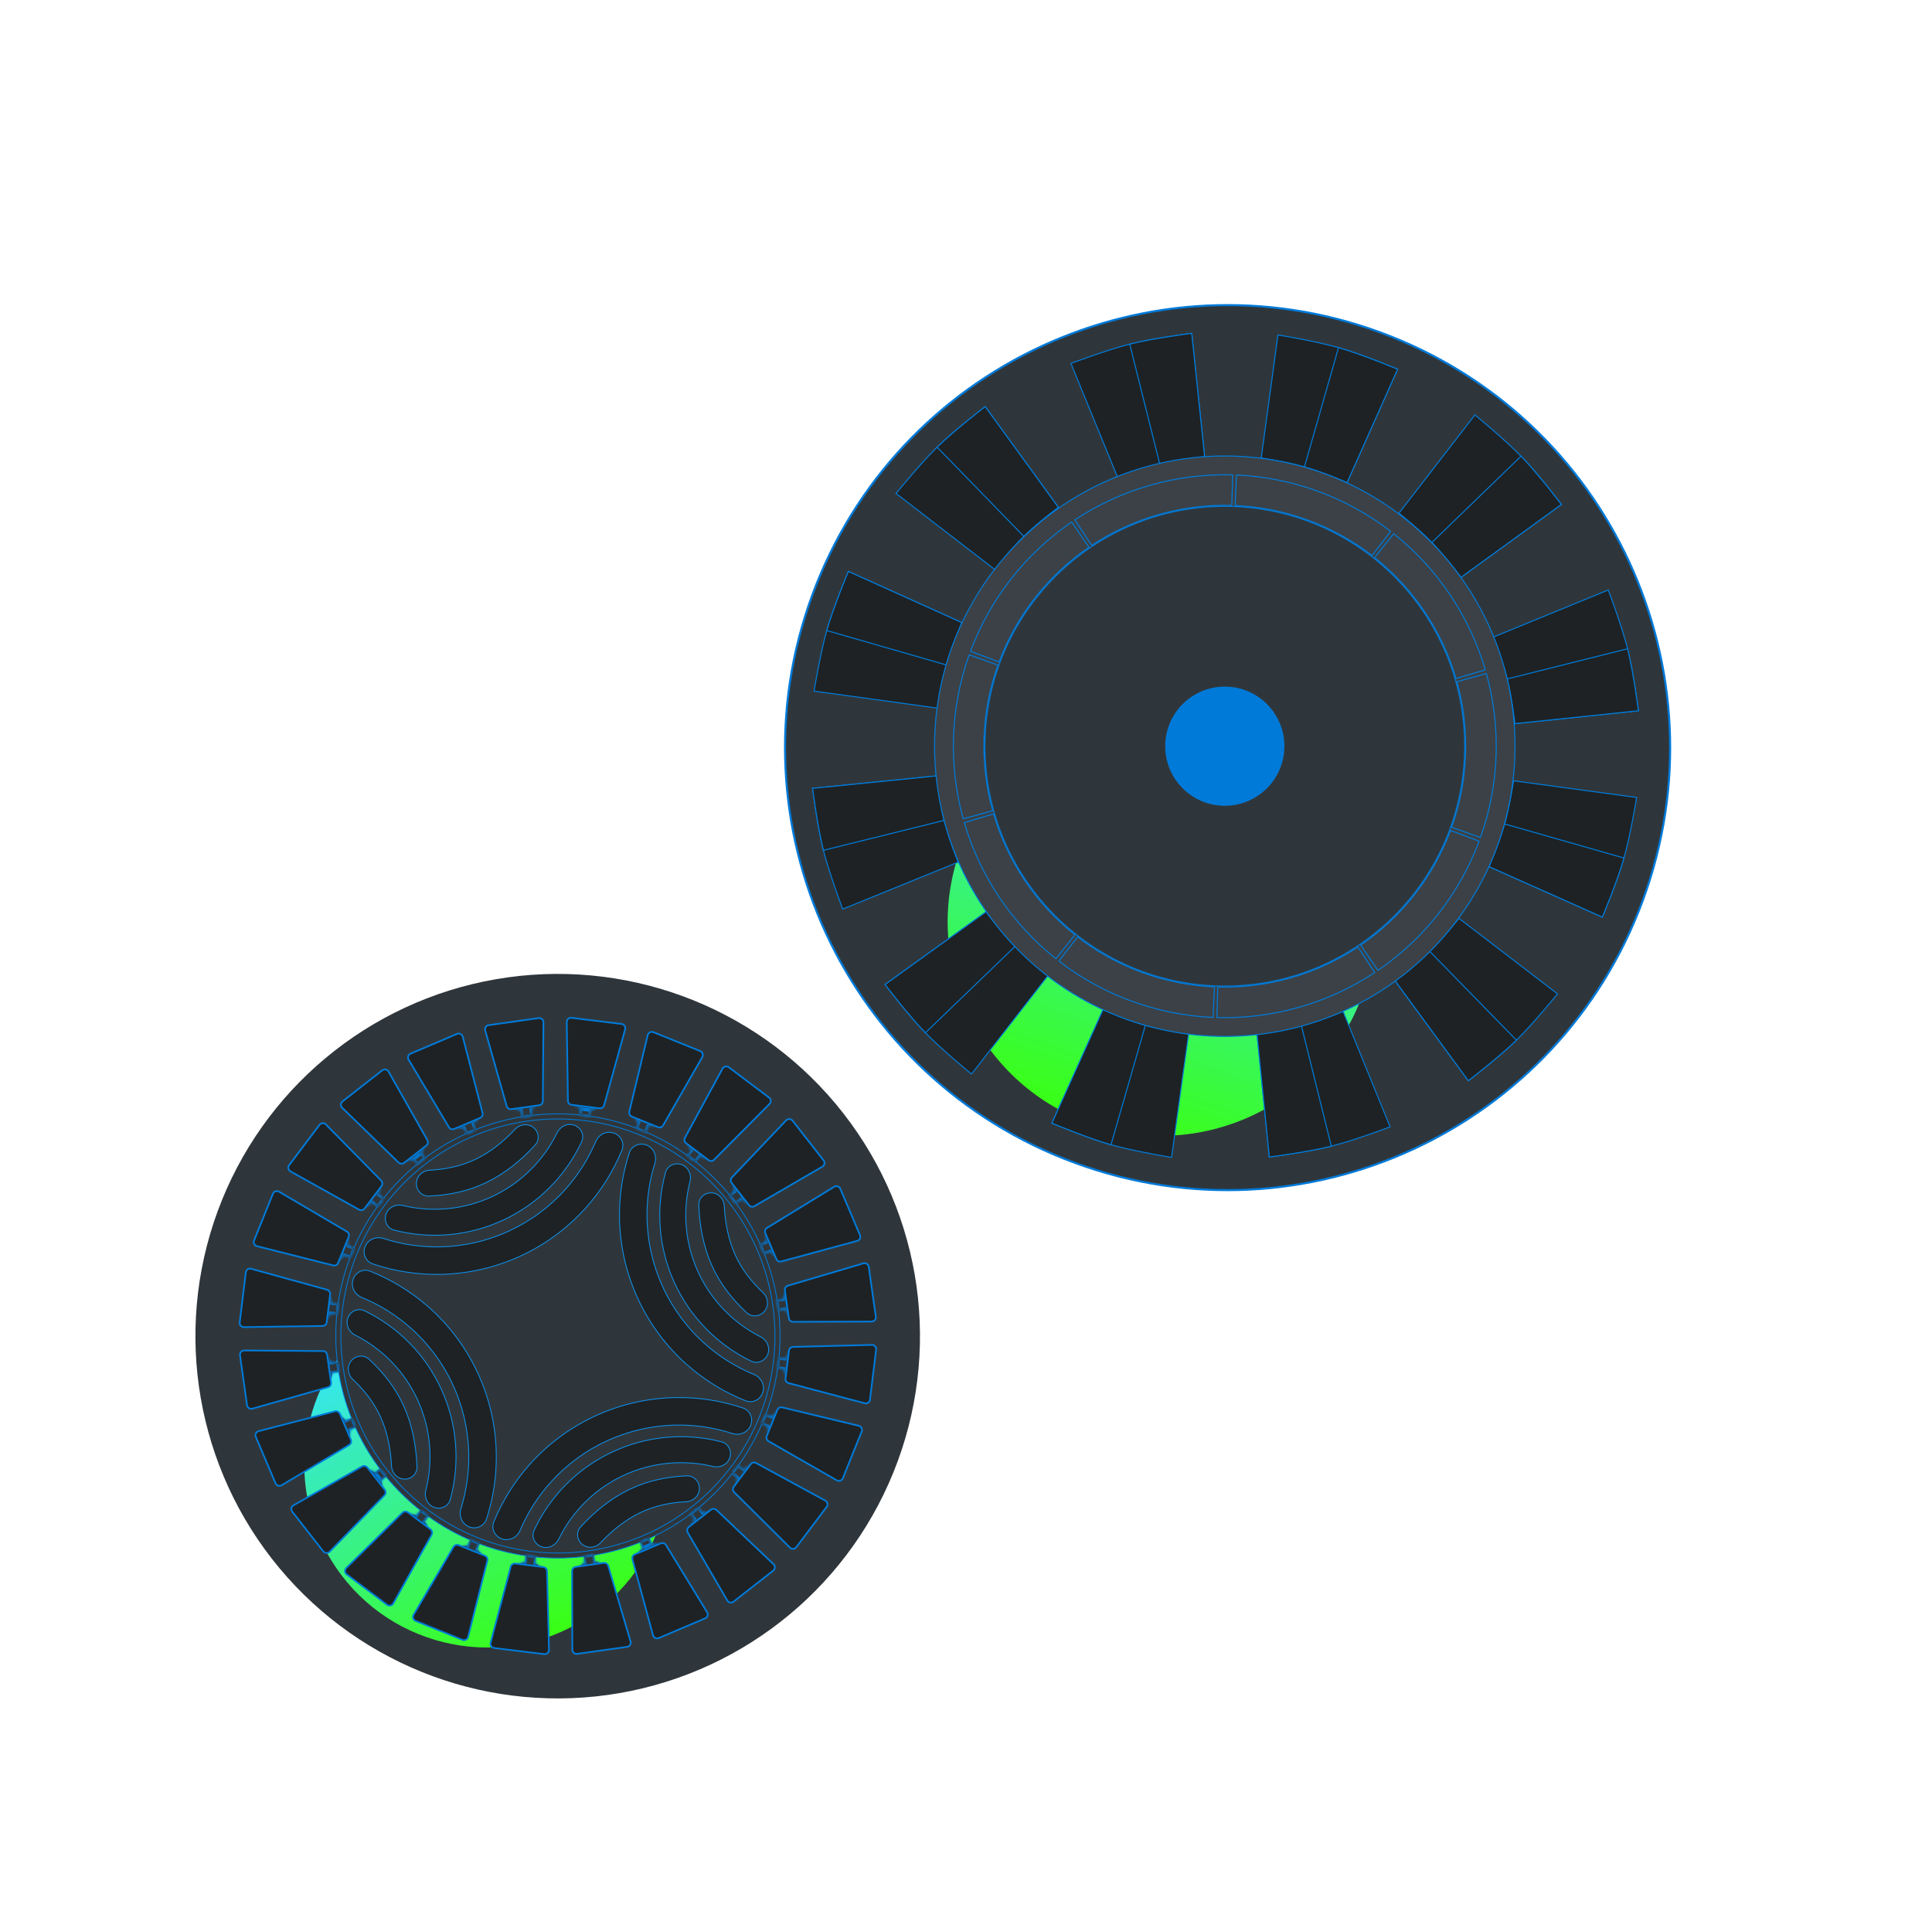 <svg width="501" height="500" viewBox="0 0 501 500" fill="none" xmlns="http://www.w3.org/2000/svg">
<path d="M357.883 86.187C417.364 108.025 447.878 173.947 426.037 233.427C404.196 292.908 338.271 323.422 278.789 301.585C219.308 279.747 188.793 213.826 210.634 154.345C232.476 94.865 298.401 64.349 357.883 86.187Z" fill="#2F363B" stroke="#007AD9" stroke-width="0.533"/>
<g filter="url(#filter0_f_2346_11094)">
<circle cx="301.209" cy="239.083" r="55.452" transform="rotate(20.16 301.209 239.083)" fill="url(#paint0_linear_2346_11094)"/>
</g>
<path d="M308.197 268.29L303.822 300.023L303.803 300.159L303.668 300.137L303.667 300.136C303.665 300.136 303.664 300.136 303.662 300.136C303.657 300.135 303.649 300.134 303.64 300.132C303.622 300.129 303.594 300.125 303.558 300.119C303.485 300.107 303.379 300.089 303.241 300.066C302.965 300.019 302.563 299.951 302.063 299.864C301.063 299.69 299.667 299.439 298.083 299.134C294.914 298.525 290.988 297.699 287.97 296.834C284.952 295.968 281.185 294.588 278.175 293.426C276.67 292.845 275.353 292.318 274.413 291.936C273.943 291.745 273.566 291.589 273.307 291.482C273.178 291.429 273.078 291.388 273.01 291.36C272.977 291.346 272.951 291.335 272.933 291.327C272.925 291.324 272.918 291.321 272.913 291.319C272.911 291.318 272.91 291.317 272.909 291.316L272.907 291.316L272.781 291.263L272.837 291.138L285.992 261.966L286.046 261.848L286.166 261.899L286.17 261.901C286.173 261.902 286.177 261.904 286.183 261.906C286.195 261.911 286.213 261.919 286.236 261.928C286.281 261.948 286.349 261.977 286.437 262.014C286.613 262.089 286.87 262.196 287.192 262.33C287.837 262.597 288.745 262.966 289.797 263.377C291.903 264.2 294.584 265.187 296.89 265.849C299.204 266.513 302.002 267.086 304.224 267.493C305.334 267.696 306.3 267.858 306.988 267.968C307.332 268.024 307.606 268.067 307.795 268.096C307.889 268.111 307.962 268.121 308.011 268.129C308.035 268.132 308.054 268.135 308.066 268.137C308.072 268.137 308.077 268.138 308.08 268.138L308.085 268.14L308.215 268.159L308.197 268.29Z" fill="#1E2224" stroke="#007AD9" stroke-width="0.266"/>
<path d="M288.135 296.744L288.098 296.872L287.97 296.835C284.952 295.97 281.185 294.59 278.175 293.427C276.67 292.846 275.354 292.319 274.413 291.937C273.943 291.746 273.566 291.591 273.308 291.484C273.178 291.431 273.078 291.39 273.011 291.361C272.977 291.347 272.951 291.336 272.933 291.329C272.925 291.325 272.918 291.322 272.914 291.32C272.912 291.32 272.91 291.319 272.909 291.319L272.907 291.318L272.781 291.265L272.837 291.14L285.992 261.968L286.046 261.849L286.166 261.901L286.171 261.902C286.173 261.903 286.178 261.906 286.183 261.908C286.195 261.913 286.213 261.92 286.236 261.93C286.282 261.95 286.349 261.979 286.437 262.016C286.613 262.09 286.87 262.198 287.192 262.331C287.837 262.598 288.745 262.968 289.798 263.379C291.903 264.202 294.584 265.189 296.89 265.851L297.019 265.888L296.982 266.015L288.135 296.744Z" fill="#1E2224" stroke="#007AD9" stroke-width="0.266"/>
<path d="M327.194 118.798L327.199 118.799C327.202 118.799 327.207 118.8 327.213 118.801C327.226 118.803 327.244 118.806 327.269 118.81C327.318 118.817 327.391 118.829 327.486 118.844C327.674 118.874 327.95 118.918 328.294 118.975C328.983 119.09 329.95 119.257 331.061 119.465C333.285 119.881 336.083 120.461 338.389 121.122C340.704 121.785 343.403 122.778 345.526 123.606C346.587 124.02 347.503 124.392 348.153 124.661C348.479 124.796 348.738 124.904 348.916 124.979C349.004 125.017 349.073 125.046 349.119 125.065C349.142 125.075 349.16 125.082 349.172 125.087C349.178 125.09 349.182 125.092 349.185 125.093C349.186 125.094 349.187 125.095 349.188 125.095L349.189 125.095L349.31 125.147L349.363 125.027L362.358 95.883L362.413 95.759L362.287 95.707L362.285 95.706C362.284 95.706 362.283 95.705 362.281 95.704C362.277 95.702 362.27 95.699 362.261 95.695C362.244 95.688 362.217 95.678 362.184 95.664C362.116 95.636 362.016 95.594 361.887 95.54C361.628 95.433 361.252 95.279 360.781 95.088C359.841 94.706 358.524 94.178 357.019 93.597C354.01 92.435 350.242 91.055 347.223 90.19C344.205 89.324 340.28 88.498 337.112 87.888C335.527 87.584 334.131 87.334 333.131 87.16C332.631 87.072 332.23 87.004 331.954 86.957C331.816 86.934 331.709 86.917 331.636 86.905C331.6 86.899 331.573 86.893 331.554 86.89C331.545 86.889 331.537 86.888 331.533 86.887C331.531 86.887 331.529 86.887 331.528 86.887L331.526 86.886L331.391 86.864L331.373 87L327.082 118.649L327.065 118.778L327.194 118.798Z" fill="#1E2224" stroke="#007AD9" stroke-width="0.266"/>
<path d="M349.366 125.028L362.361 95.885L362.416 95.761L362.291 95.708L362.29 95.708L362.289 95.707C362.288 95.707 362.286 95.706 362.284 95.705C362.279 95.703 362.273 95.701 362.264 95.697C362.247 95.69 362.221 95.679 362.187 95.665C362.12 95.637 362.019 95.596 361.89 95.542C361.632 95.435 361.255 95.28 360.785 95.089C359.844 94.707 358.527 94.18 357.022 93.599C354.012 92.436 350.245 91.056 347.227 90.191L347.098 90.154L347.062 90.283L338.301 120.959L338.264 121.087L338.393 121.124C340.707 121.787 343.406 122.779 345.529 123.607C346.589 124.021 347.506 124.393 348.157 124.662C348.482 124.797 348.741 124.905 348.919 124.98C349.008 125.018 349.076 125.047 349.122 125.067C349.145 125.077 349.163 125.084 349.174 125.089C349.18 125.092 349.185 125.094 349.188 125.095L349.193 125.096L349.313 125.148L349.366 125.028Z" fill="#1E2224" stroke="#007AD9" stroke-width="0.266"/>
<path d="M257.856 147.604L232.474 128.062L232.365 127.979L232.451 127.873L232.453 127.872C232.453 127.871 232.454 127.869 232.455 127.867C232.458 127.864 232.463 127.858 232.469 127.85C232.481 127.836 232.498 127.814 232.521 127.785C232.568 127.729 232.636 127.645 232.725 127.537C232.902 127.32 233.16 127.005 233.484 126.614C234.132 125.832 235.042 124.745 236.092 123.52C238.193 121.071 240.858 118.072 243.107 115.88C245.355 113.689 248.422 111.103 250.925 109.067C252.176 108.048 253.287 107.166 254.085 106.539C254.484 106.226 254.805 105.976 255.027 105.804C255.137 105.718 255.223 105.652 255.281 105.607C255.31 105.585 255.332 105.568 255.347 105.556C255.354 105.55 255.361 105.546 255.364 105.543C255.366 105.542 255.368 105.541 255.368 105.541L255.37 105.539L255.478 105.456L255.559 105.566L274.362 131.46L274.439 131.565L274.334 131.644L274.331 131.648C274.329 131.649 274.325 131.652 274.32 131.656C274.31 131.663 274.294 131.675 274.275 131.69C274.235 131.72 274.176 131.764 274.1 131.822C273.948 131.938 273.727 132.108 273.451 132.322C272.9 132.75 272.128 133.354 271.249 134.064C269.491 135.485 267.304 137.322 265.585 138.996C263.861 140.676 261.975 142.822 260.52 144.549C259.792 145.412 259.173 146.171 258.735 146.713C258.517 146.984 258.343 147.201 258.224 147.35C258.165 147.425 258.12 147.483 258.089 147.522C258.074 147.541 258.062 147.556 258.054 147.566C258.051 147.571 258.048 147.574 258.046 147.577L258.043 147.58L257.961 147.684L257.856 147.604Z" fill="#1E2224" stroke="#007AD9" stroke-width="0.266"/>
<path d="M243.103 116.069L243.01 115.973L243.105 115.88C245.354 113.689 248.421 111.103 250.923 109.066C252.175 108.048 253.285 107.166 254.084 106.539C254.483 106.225 254.804 105.975 255.025 105.804C255.136 105.718 255.221 105.651 255.279 105.607C255.308 105.584 255.331 105.567 255.346 105.556C255.353 105.55 255.359 105.546 255.363 105.543C255.365 105.542 255.366 105.54 255.367 105.539L255.369 105.539L255.477 105.455L255.557 105.566L274.361 131.46L274.438 131.565L274.333 131.644L274.33 131.647C274.327 131.649 274.323 131.652 274.319 131.655C274.308 131.663 274.293 131.675 274.273 131.69C274.234 131.72 274.175 131.764 274.099 131.822C273.947 131.938 273.726 132.108 273.45 132.322C272.899 132.749 272.127 133.354 271.248 134.064C269.489 135.484 267.303 137.322 265.584 138.996L265.488 139.089L265.395 138.994L243.103 116.069Z" fill="#1E2224" stroke="#007AD9" stroke-width="0.266"/>
<path d="M378.231 238.256L378.227 238.26C378.225 238.262 378.222 238.266 378.218 238.271C378.21 238.281 378.198 238.296 378.183 238.315C378.152 238.354 378.106 238.412 378.046 238.487C377.927 238.636 377.752 238.853 377.531 239.123C377.09 239.665 376.465 240.422 375.733 241.283C374.269 243.007 372.377 245.149 370.659 246.824C368.935 248.505 366.734 250.356 364.962 251.788C364.076 252.504 363.298 253.114 362.742 253.546C362.464 253.762 362.241 253.933 362.088 254.05C362.011 254.108 361.952 254.154 361.912 254.184C361.892 254.2 361.877 254.211 361.867 254.219C361.862 254.223 361.858 254.225 361.856 254.227C361.854 254.228 361.853 254.229 361.852 254.229L361.851 254.23L361.746 254.309L361.824 254.415L380.683 280.155L380.763 280.265L380.871 280.182L380.873 280.18C380.873 280.18 380.875 280.179 380.877 280.178C380.881 280.175 380.887 280.17 380.894 280.165C380.909 280.153 380.931 280.135 380.96 280.113C381.018 280.068 381.104 280.002 381.214 279.917C381.436 279.745 381.756 279.495 382.155 279.181C382.954 278.554 384.065 277.673 385.317 276.654C387.819 274.618 390.886 272.03 393.134 269.839C395.383 267.648 398.048 264.649 400.149 262.201C401.199 260.976 402.109 259.888 402.756 259.106C403.08 258.715 403.339 258.401 403.516 258.184C403.605 258.076 403.673 257.991 403.719 257.935C403.742 257.906 403.76 257.885 403.772 257.87C403.778 257.863 403.783 257.857 403.786 257.853C403.787 257.852 403.788 257.85 403.788 257.849L403.79 257.848L403.876 257.742L403.767 257.658L378.416 238.233L378.312 238.154L378.231 238.256Z" fill="#1E2224" stroke="#007AD9" stroke-width="0.266"/>
<path d="M361.824 254.413L380.683 280.153L380.763 280.262L380.871 280.18L380.872 280.179L380.873 280.178C380.874 280.178 380.876 280.177 380.878 280.175C380.881 280.172 380.887 280.168 380.894 280.162C380.909 280.151 380.931 280.134 380.96 280.111C381.018 280.066 381.103 280 381.214 279.914C381.435 279.743 381.757 279.493 382.156 279.179C382.954 278.552 384.065 277.67 385.317 276.651C387.819 274.614 390.886 272.029 393.135 269.837L393.23 269.744L393.136 269.649L370.847 246.823L370.754 246.728L370.659 246.821C368.935 248.502 366.735 250.353 364.963 251.786C364.077 252.501 363.299 253.113 362.742 253.544C362.464 253.76 362.241 253.931 362.088 254.048C362.012 254.106 361.952 254.151 361.912 254.181C361.892 254.196 361.877 254.208 361.867 254.216C361.862 254.22 361.858 254.223 361.855 254.225L361.852 254.228L361.747 254.307L361.824 254.413Z" fill="#1E2224" stroke="#007AD9" stroke-width="0.266"/>
<path d="M242.976 183.619L211.243 179.244L211.107 179.225L211.129 179.09L211.13 179.088C211.13 179.087 211.13 179.086 211.13 179.083C211.131 179.079 211.132 179.071 211.133 179.062C211.136 179.044 211.141 179.016 211.147 178.98C211.159 178.907 211.177 178.8 211.2 178.663C211.246 178.387 211.314 177.985 211.401 177.485C211.576 176.485 211.827 175.089 212.131 173.505C212.741 170.336 213.566 166.41 214.432 163.392C215.297 160.373 216.677 156.607 217.84 153.597C218.421 152.092 218.948 150.775 219.33 149.835C219.521 149.364 219.676 148.988 219.783 148.729C219.837 148.6 219.878 148.5 219.906 148.432C219.92 148.399 219.931 148.372 219.938 148.355C219.942 148.347 219.945 148.34 219.947 148.335C219.948 148.333 219.949 148.332 219.949 148.331L219.95 148.329L220.002 148.203L220.127 148.259L249.299 161.414L249.418 161.467L249.366 161.588L249.365 161.592C249.364 161.595 249.362 161.599 249.359 161.605C249.354 161.617 249.347 161.635 249.337 161.658C249.318 161.703 249.288 161.771 249.251 161.858C249.177 162.034 249.069 162.292 248.936 162.614C248.669 163.259 248.299 164.167 247.888 165.219C247.066 167.325 246.079 170.006 245.417 172.312C244.752 174.625 244.18 177.424 243.773 179.646C243.569 180.756 243.408 181.722 243.297 182.41C243.242 182.754 243.198 183.028 243.169 183.216C243.155 183.311 243.144 183.384 243.137 183.433C243.133 183.457 243.131 183.476 243.129 183.488C243.128 183.494 243.128 183.499 243.127 183.502L243.126 183.507L243.107 183.637L242.976 183.619Z" fill="#1E2224" stroke="#007AD9" stroke-width="0.266"/>
<path d="M214.526 163.557L214.397 163.52L214.434 163.392C215.3 160.374 216.68 156.607 217.842 153.597C218.423 152.092 218.95 150.775 219.332 149.835C219.523 149.365 219.678 148.988 219.785 148.729C219.839 148.6 219.88 148.5 219.908 148.432C219.922 148.399 219.933 148.373 219.94 148.355C219.944 148.347 219.947 148.34 219.949 148.335C219.95 148.334 219.95 148.332 219.951 148.331L219.952 148.329L220.004 148.203L220.13 148.259L249.302 161.414L249.42 161.468L249.369 161.588L249.367 161.592C249.366 161.595 249.364 161.599 249.362 161.605C249.357 161.617 249.349 161.635 249.339 161.658C249.32 161.703 249.29 161.771 249.253 161.859C249.179 162.035 249.072 162.292 248.938 162.614C248.671 163.259 248.301 164.167 247.89 165.219C247.068 167.325 246.081 170.006 245.419 172.312L245.382 172.441L245.254 172.404L214.526 163.557Z" fill="#1E2224" stroke="#007AD9" stroke-width="0.266"/>
<path d="M392.468 202.616L392.467 202.621C392.466 202.624 392.466 202.629 392.465 202.635C392.463 202.648 392.46 202.666 392.456 202.691C392.448 202.74 392.437 202.813 392.422 202.907C392.392 203.096 392.348 203.372 392.291 203.716C392.176 204.405 392.009 205.372 391.801 206.483C391.385 208.707 390.804 211.505 390.144 213.811C389.481 216.126 388.488 218.825 387.659 220.948C387.246 222.009 386.873 222.925 386.604 223.575C386.47 223.901 386.361 224.16 386.286 224.337C386.249 224.426 386.22 224.495 386.2 224.541C386.191 224.564 386.183 224.582 386.178 224.594C386.176 224.599 386.174 224.604 386.173 224.607C386.172 224.608 386.171 224.609 386.17 224.61L386.17 224.611L386.118 224.732L386.238 224.785L415.382 237.779L415.506 237.835L415.559 237.709L415.559 237.707C415.56 237.706 415.561 237.705 415.562 237.703C415.563 237.698 415.567 237.692 415.57 237.683C415.577 237.666 415.588 237.639 415.602 237.606C415.63 237.538 415.672 237.438 415.725 237.309C415.832 237.05 415.986 236.673 416.177 236.203C416.559 235.263 417.087 233.946 417.669 232.441C418.831 229.431 420.21 225.664 421.076 222.645C421.941 219.627 422.768 215.702 423.377 212.533C423.682 210.949 423.932 209.553 424.106 208.553C424.193 208.053 424.262 207.652 424.309 207.376C424.332 207.238 424.349 207.131 424.361 207.058C424.367 207.022 424.372 206.995 424.375 206.976C424.377 206.967 424.378 206.959 424.378 206.955C424.379 206.953 424.379 206.951 424.379 206.95L424.379 206.948L424.402 206.813L424.266 206.794L392.617 202.504L392.488 202.486L392.468 202.616Z" fill="#1E2224" stroke="#007AD9" stroke-width="0.266"/>
<path d="M386.237 224.784L415.38 237.779L415.505 237.834L415.558 237.709L415.558 237.708L415.558 237.707C415.559 237.706 415.56 237.704 415.561 237.701C415.563 237.697 415.565 237.691 415.568 237.682C415.576 237.665 415.587 237.639 415.601 237.605C415.629 237.538 415.67 237.437 415.723 237.308C415.83 237.049 415.985 236.673 416.176 236.203C416.558 235.262 417.086 233.945 417.667 232.44C418.829 229.43 420.209 225.663 421.075 222.645L421.112 222.516L420.983 222.48L390.306 213.719L390.179 213.682L390.142 213.811C389.479 216.125 388.487 218.824 387.659 220.947C387.245 222.007 386.872 222.924 386.603 223.575C386.469 223.9 386.36 224.159 386.285 224.337C386.248 224.426 386.218 224.494 386.199 224.54C386.189 224.563 386.182 224.581 386.176 224.592C386.174 224.598 386.172 224.603 386.171 224.606L386.169 224.611L386.117 224.731L386.237 224.784Z" fill="#1E2224" stroke="#007AD9" stroke-width="0.266"/>
<path d="M271.674 253.133L252.018 278.427L251.934 278.535L251.829 278.449L251.827 278.447C251.826 278.446 251.825 278.446 251.823 278.444C251.82 278.441 251.814 278.437 251.806 278.431C251.792 278.419 251.77 278.401 251.742 278.378C251.685 278.331 251.602 278.262 251.494 278.173C251.278 277.995 250.964 277.736 250.575 277.41C249.796 276.759 248.712 275.844 247.493 274.788C245.053 272.676 242.066 269.997 239.885 267.739C237.704 265.48 235.131 262.402 233.106 259.89C232.093 258.634 231.217 257.52 230.593 256.718C230.281 256.318 230.033 255.995 229.862 255.773C229.777 255.663 229.711 255.577 229.667 255.519C229.644 255.489 229.627 255.467 229.616 255.452C229.61 255.445 229.606 255.438 229.603 255.435C229.602 255.433 229.601 255.431 229.6 255.43L229.599 255.429L229.516 255.32L229.627 255.24L255.606 236.554L255.711 236.478L255.79 236.583L255.793 236.586C255.795 236.589 255.797 236.593 255.801 236.597C255.809 236.608 255.821 236.623 255.836 236.643C255.865 236.683 255.909 236.742 255.966 236.818C256.082 236.97 256.251 237.192 256.463 237.469C256.889 238.022 257.49 238.797 258.196 239.679C259.608 241.444 261.436 243.639 263.102 245.365C264.774 247.097 266.911 248.993 268.632 250.456C269.491 251.187 270.247 251.81 270.788 252.25C271.058 252.47 271.274 252.645 271.422 252.764C271.497 252.823 271.554 252.869 271.593 252.9C271.613 252.915 271.628 252.927 271.638 252.935C271.642 252.938 271.646 252.941 271.648 252.943L271.652 252.947L271.755 253.029L271.674 253.133Z" fill="#1E2224" stroke="#007AD9" stroke-width="0.266"/>
<path d="M240.073 267.74L239.977 267.833L239.884 267.736C237.703 265.478 235.131 262.399 233.106 259.888C232.093 258.632 231.216 257.517 230.593 256.716C230.281 256.315 230.033 255.993 229.862 255.771C229.777 255.66 229.711 255.574 229.666 255.516C229.644 255.487 229.627 255.464 229.616 255.45C229.61 255.442 229.606 255.436 229.603 255.432C229.601 255.43 229.6 255.429 229.599 255.429L229.599 255.426L229.516 255.318L229.627 255.238L255.605 236.551L255.711 236.475L255.789 236.58L255.793 236.584C255.795 236.586 255.797 236.59 255.801 236.595C255.808 236.605 255.82 236.621 255.835 236.64C255.865 236.68 255.909 236.739 255.966 236.815C256.081 236.968 256.251 237.19 256.463 237.466C256.888 238.02 257.489 238.794 258.195 239.676C259.608 241.441 261.436 243.636 263.102 245.363L263.195 245.459L263.099 245.551L240.073 267.74Z" fill="#1E2224" stroke="#007AD9" stroke-width="0.266"/>
<path d="M362.87 133.166L362.873 133.17C362.876 133.172 362.88 133.175 362.885 133.179C362.895 133.187 362.909 133.199 362.928 133.214C362.967 133.245 363.025 133.292 363.099 133.352C363.248 133.472 363.464 133.648 363.734 133.87C364.273 134.314 365.027 134.942 365.885 135.677C367.603 137.15 369.736 139.051 371.403 140.777C373.076 142.508 374.917 144.718 376.341 146.496C377.053 147.385 377.66 148.166 378.089 148.724C378.304 149.003 378.474 149.227 378.59 149.38C378.648 149.457 378.694 149.517 378.724 149.557C378.739 149.577 378.751 149.592 378.758 149.602C378.762 149.607 378.764 149.611 378.766 149.614C378.767 149.615 378.768 149.616 378.768 149.617L378.769 149.618L378.848 149.723L378.954 149.646L404.779 130.904L404.89 130.824L404.807 130.716L404.805 130.714C404.805 130.713 404.804 130.712 404.803 130.71C404.8 130.706 404.795 130.7 404.79 130.693C404.778 130.678 404.761 130.656 404.738 130.627C404.694 130.569 404.628 130.482 404.543 130.371C404.373 130.149 404.124 129.827 403.812 129.427C403.188 128.626 402.312 127.51 401.299 126.254C399.274 123.743 396.701 120.664 394.52 118.406C392.338 116.147 389.352 113.469 386.913 111.357C385.693 110.301 384.609 109.386 383.83 108.735C383.441 108.41 383.128 108.15 382.912 107.971C382.804 107.882 382.72 107.814 382.663 107.767C382.635 107.744 382.614 107.726 382.599 107.714C382.592 107.708 382.586 107.703 382.582 107.7C382.581 107.699 382.579 107.698 382.578 107.697L382.577 107.696L382.471 107.609L382.387 107.718L362.847 132.981L362.768 133.084L362.87 133.166Z" fill="#1E2224" stroke="#007AD9" stroke-width="0.266"/>
<path d="M378.953 149.646L404.778 130.904L404.888 130.824L404.806 130.716L404.805 130.715L404.805 130.714C404.804 130.713 404.803 130.711 404.801 130.709C404.798 130.706 404.794 130.701 404.788 130.693C404.777 130.678 404.76 130.656 404.738 130.627C404.693 130.569 404.627 130.483 404.542 130.372C404.371 130.15 404.123 129.827 403.811 129.427C403.188 128.626 402.31 127.511 401.297 126.254C399.272 123.743 396.7 120.664 394.519 118.406L394.426 118.31L394.33 118.403L371.404 140.589L371.309 140.681L371.402 140.778C373.074 142.509 374.916 144.717 376.34 146.496C377.052 147.385 377.659 148.166 378.089 148.724C378.303 149.003 378.473 149.227 378.59 149.381C378.648 149.457 378.692 149.517 378.722 149.557C378.737 149.577 378.749 149.592 378.756 149.602C378.76 149.608 378.763 149.612 378.765 149.614L378.768 149.618L378.847 149.723L378.953 149.646Z" fill="#1E2224" stroke="#007AD9" stroke-width="0.266"/>
<path d="M248.334 223.632L218.664 235.709L218.537 235.761L218.489 235.633L218.489 235.631C218.489 235.63 218.488 235.629 218.487 235.627C218.485 235.622 218.482 235.615 218.479 235.607C218.472 235.589 218.462 235.563 218.449 235.529C218.423 235.46 218.386 235.358 218.337 235.227C218.239 234.965 218.097 234.583 217.923 234.107C217.574 233.154 217.093 231.819 216.565 230.295C215.508 227.246 214.26 223.433 213.5 220.386C212.741 217.34 212.053 213.388 211.554 210.2C211.305 208.606 211.103 207.202 210.964 206.197C210.894 205.694 210.84 205.29 210.804 205.013C210.785 204.874 210.771 204.767 210.761 204.694C210.757 204.658 210.753 204.63 210.751 204.611C210.75 204.602 210.749 204.594 210.748 204.59C210.748 204.588 210.748 204.586 210.748 204.585L210.748 204.583L210.73 204.447L210.867 204.433L242.708 201.24L242.837 201.227L242.853 201.357L242.854 201.362C242.854 201.365 242.854 201.369 242.855 201.375C242.857 201.388 242.859 201.407 242.862 201.432C242.868 201.481 242.876 201.554 242.888 201.649C242.912 201.838 242.947 202.115 242.993 202.461C243.084 203.153 243.218 204.124 243.388 205.241C243.729 207.476 244.214 210.291 244.794 212.619C245.376 214.955 246.279 217.665 247.037 219.792C247.417 220.856 247.76 221.773 248.008 222.424C248.131 222.749 248.231 223.009 248.3 223.186C248.335 223.275 248.362 223.344 248.38 223.39C248.389 223.413 248.397 223.43 248.401 223.442C248.404 223.448 248.405 223.452 248.407 223.455L248.408 223.46L248.456 223.582L248.334 223.632Z" fill="#1E2224" stroke="#007AD9" stroke-width="0.266"/>
<path d="M213.661 220.485L213.531 220.517L213.499 220.388C212.74 217.341 212.051 213.389 211.553 210.201C211.304 208.607 211.102 207.203 210.963 206.198C210.893 205.695 210.839 205.292 210.802 205.014C210.784 204.876 210.77 204.768 210.76 204.695C210.755 204.659 210.752 204.631 210.75 204.613C210.748 204.603 210.748 204.596 210.747 204.591C210.747 204.589 210.746 204.587 210.746 204.586L210.746 204.584L210.729 204.449L210.865 204.435L242.706 201.241L242.836 201.228L242.851 201.358L242.853 201.363C242.853 201.366 242.853 201.371 242.854 201.377C242.855 201.389 242.858 201.409 242.861 201.433C242.867 201.483 242.875 201.556 242.887 201.65C242.911 201.84 242.946 202.116 242.992 202.462C243.083 203.154 243.217 204.126 243.387 205.242C243.728 207.477 244.213 210.292 244.793 212.621L244.825 212.75L244.696 212.782L213.661 220.485Z" fill="#1E2224" stroke="#007AD9" stroke-width="0.266"/>
<path d="M387.294 165.339L387.295 165.344C387.296 165.347 387.298 165.352 387.3 165.358C387.305 165.369 387.311 165.387 387.32 165.41C387.338 165.456 387.365 165.525 387.399 165.615C387.468 165.793 387.567 166.054 387.69 166.381C387.935 167.035 388.274 167.956 388.65 169.022C389.401 171.155 390.297 173.869 390.878 176.197C391.461 178.532 391.951 181.367 392.295 183.619C392.467 184.745 392.603 185.724 392.695 186.422C392.741 186.771 392.777 187.05 392.801 187.241C392.813 187.337 392.822 187.411 392.828 187.461C392.831 187.486 392.834 187.505 392.835 187.518C392.836 187.524 392.836 187.528 392.837 187.531C392.837 187.533 392.837 187.535 392.837 187.535L392.837 187.536L392.853 187.667L392.983 187.653L424.719 184.335L424.855 184.321L424.837 184.185L424.837 184.184C424.837 184.182 424.837 184.181 424.837 184.179C424.836 184.174 424.835 184.166 424.834 184.157C424.832 184.138 424.827 184.111 424.823 184.074C424.813 184.002 424.8 183.894 424.781 183.756C424.745 183.478 424.69 183.075 424.62 182.572C424.481 181.566 424.28 180.162 424.03 178.568C423.532 175.381 422.843 171.428 422.083 168.381C421.324 165.335 420.077 161.522 419.02 158.473C418.492 156.949 418.01 155.615 417.661 154.662C417.487 154.185 417.346 153.803 417.248 153.541C417.199 153.41 417.161 153.309 417.135 153.24C417.122 153.206 417.113 153.179 417.106 153.162C417.103 153.153 417.1 153.146 417.098 153.141C417.097 153.139 417.096 153.138 417.096 153.137L417.095 153.135L417.047 153.007L416.92 153.059L387.367 165.168L387.246 165.217L387.294 165.339Z" fill="#1E2224" stroke="#007AD9" stroke-width="0.266"/>
<path d="M392.982 187.653L424.718 184.335L424.853 184.321L424.837 184.186L424.836 184.185L424.836 184.184C424.836 184.183 424.836 184.18 424.836 184.178C424.835 184.173 424.834 184.167 424.833 184.158C424.83 184.139 424.827 184.111 424.822 184.075C424.813 184.002 424.798 183.895 424.78 183.756C424.743 183.479 424.689 183.075 424.62 182.572C424.48 181.567 424.278 180.162 424.029 178.568C423.531 175.38 422.842 171.428 422.083 168.382L422.051 168.252L421.921 168.285L390.973 176.035L390.844 176.068L390.877 176.197C391.46 178.533 391.95 181.367 392.294 183.619C392.466 184.745 392.602 185.725 392.695 186.423C392.741 186.772 392.776 187.05 392.8 187.242C392.812 187.337 392.821 187.411 392.827 187.461C392.83 187.485 392.832 187.505 392.834 187.517C392.834 187.524 392.835 187.529 392.835 187.532L392.836 187.537L392.852 187.667L392.982 187.653Z" fill="#1E2224" stroke="#007AD9" stroke-width="0.266"/>
<path d="M348.343 262.439L360.42 292.109L360.472 292.236L360.344 292.284L360.342 292.284C360.341 292.285 360.34 292.286 360.338 292.287C360.333 292.288 360.326 292.291 360.318 292.295C360.3 292.301 360.274 292.311 360.239 292.324C360.171 292.35 360.069 292.388 359.938 292.436C359.676 292.534 359.294 292.676 358.818 292.851C357.864 293.2 356.53 293.68 355.006 294.209C351.957 295.265 348.144 296.513 345.097 297.273C342.051 298.033 338.099 298.721 334.911 299.219C333.317 299.468 331.913 299.67 330.908 299.81C330.405 299.879 330.001 299.933 329.724 299.97C329.585 299.988 329.478 300.003 329.405 300.012C329.369 300.017 329.341 300.02 329.322 300.023C329.313 300.024 329.305 300.024 329.301 300.025C329.298 300.025 329.297 300.025 329.296 300.025L329.294 300.026L329.158 300.043L329.144 299.907L325.951 268.066L325.938 267.936L326.068 267.921L326.073 267.92C326.076 267.919 326.08 267.919 326.086 267.918C326.099 267.917 326.118 267.914 326.143 267.911C326.192 267.905 326.265 267.897 326.36 267.885C326.549 267.862 326.826 267.826 327.172 267.78C327.864 267.689 328.835 267.555 329.952 267.385C332.187 267.044 335.002 266.559 337.33 265.979C339.666 265.398 342.376 264.494 344.503 263.736C345.567 263.357 346.484 263.014 347.135 262.766C347.46 262.642 347.72 262.542 347.897 262.473C347.986 262.439 348.055 262.411 348.101 262.393C348.124 262.384 348.141 262.377 348.153 262.372C348.159 262.37 348.163 262.368 348.166 262.367L348.17 262.366L348.293 262.317L348.343 262.439Z" fill="#1E2224" stroke="#007AD9" stroke-width="0.266"/>
<path d="M345.196 297.112L345.228 297.242L345.099 297.274C342.052 298.034 338.1 298.722 334.912 299.22C333.318 299.469 331.914 299.671 330.909 299.811C330.406 299.881 330.003 299.934 329.725 299.971C329.587 299.989 329.479 300.004 329.406 300.013C329.37 300.018 329.342 300.022 329.324 300.024C329.314 300.025 329.307 300.026 329.302 300.026C329.3 300.027 329.298 300.027 329.297 300.027L329.295 300.027L329.16 300.045L329.146 299.908L325.952 268.067L325.939 267.937L326.069 267.922L326.074 267.921C326.077 267.921 326.082 267.92 326.088 267.92C326.1 267.918 326.119 267.915 326.144 267.912C326.194 267.906 326.267 267.898 326.361 267.887C326.551 267.863 326.827 267.827 327.173 267.782C327.865 267.69 328.837 267.557 329.953 267.386C332.188 267.046 335.003 266.56 337.331 265.981L337.461 265.948L337.493 266.077L345.196 297.112Z" fill="#1E2224" stroke="#007AD9" stroke-width="0.266"/>
<path d="M290.05 124.011L290.055 124.01C290.058 124.009 290.063 124.007 290.069 124.005C290.08 124 290.098 123.993 290.121 123.984C290.167 123.966 290.236 123.939 290.326 123.905C290.504 123.837 290.765 123.737 291.091 123.615C291.746 123.369 292.666 123.031 293.733 122.655C295.866 121.904 298.58 121.008 300.908 120.426C303.243 119.843 306.078 119.354 308.33 119.01C309.456 118.838 310.435 118.702 311.133 118.61C311.482 118.563 311.761 118.528 311.952 118.504C312.048 118.492 312.122 118.483 312.172 118.476C312.197 118.473 312.216 118.471 312.229 118.469C312.234 118.469 312.239 118.468 312.242 118.468C312.244 118.468 312.245 118.468 312.246 118.468L312.247 118.468L312.378 118.452L312.364 118.322L309.046 86.585L309.032 86.45L308.896 86.468L308.894 86.468C308.893 86.468 308.892 86.468 308.889 86.468C308.885 86.469 308.877 86.469 308.868 86.471C308.849 86.473 308.822 86.477 308.785 86.482C308.713 86.492 308.605 86.505 308.466 86.523C308.189 86.56 307.785 86.615 307.283 86.685C306.277 86.824 304.873 87.025 303.279 87.274C300.091 87.772 296.139 88.462 293.092 89.221C290.046 89.981 286.233 91.228 283.184 92.284C281.66 92.813 280.326 93.294 279.373 93.643C278.896 93.818 278.514 93.959 278.252 94.057C278.121 94.106 278.02 94.144 277.951 94.17C277.917 94.183 277.89 94.192 277.872 94.199C277.864 94.202 277.857 94.205 277.852 94.207C277.85 94.207 277.849 94.208 277.848 94.209L277.846 94.209L277.718 94.257L277.77 94.384L289.879 123.938L289.928 124.059L290.05 124.011Z" fill="#1E2224" stroke="#007AD9" stroke-width="0.266"/>
<path d="M312.364 118.322L309.046 86.587L309.032 86.451L308.897 86.468L308.896 86.468L308.895 86.468C308.894 86.469 308.891 86.469 308.889 86.469C308.884 86.469 308.877 86.471 308.869 86.472C308.85 86.474 308.822 86.478 308.786 86.483C308.713 86.492 308.606 86.506 308.467 86.525C308.19 86.561 307.786 86.615 307.283 86.685C306.278 86.825 304.873 87.027 303.279 87.276C300.091 87.774 296.139 88.462 293.093 89.222L292.963 89.254L292.996 89.384L300.746 120.331L300.778 120.46L300.908 120.428C303.244 119.845 306.077 119.354 308.33 119.01C309.455 118.838 310.436 118.703 311.134 118.61C311.483 118.564 311.761 118.528 311.953 118.505C312.048 118.493 312.122 118.484 312.172 118.478C312.196 118.475 312.215 118.473 312.228 118.471C312.235 118.47 312.24 118.47 312.243 118.469L312.248 118.468L312.378 118.453L312.364 118.322Z" fill="#1E2224" stroke="#007AD9" stroke-width="0.266"/>
<path d="M317.609 118.254C359.175 118.254 392.871 151.95 392.871 193.516C392.871 235.082 359.175 268.777 317.609 268.777C276.043 268.777 242.348 235.082 242.348 193.516C242.348 151.95 276.043 118.254 317.609 118.254Z" fill="#3B4146" stroke="#007AD9" stroke-width="0.266"/>
<path d="M317.61 131.309C351.967 131.309 379.818 159.16 379.818 193.517C379.818 227.873 351.967 255.725 317.61 255.725C283.254 255.725 255.402 227.873 255.402 193.517C255.402 159.16 283.254 131.309 317.61 131.309Z" fill="#2F363B" stroke="#007AD9" stroke-width="0.266"/>
<path d="M360.623 137.788C349.117 128.924 335.158 123.824 320.647 123.184L320.298 131.1C333.18 131.668 345.573 136.196 355.788 144.065L360.623 137.788Z" fill="#3B4146" stroke="#007AD9" stroke-width="0.266" stroke-linejoin="round"/>
<path d="M274.596 249.251C286.101 258.115 300.061 263.215 314.571 263.855L314.92 255.939C302.039 255.371 289.646 250.843 279.431 242.974L274.596 249.251Z" fill="#3B4146" stroke="#007AD9" stroke-width="0.266" stroke-linejoin="round"/>
<path d="M385.164 173.715C381.066 159.78 372.77 147.449 361.407 138.403L356.472 144.601C366.56 152.633 373.925 163.58 377.563 175.95L385.164 173.715Z" fill="#3B4146" stroke="#007AD9" stroke-width="0.266" stroke-linejoin="round"/>
<path d="M250.05 213.321C254.149 227.255 262.445 239.586 273.808 248.633L278.743 242.434C268.655 234.403 261.29 223.455 257.652 211.085L250.05 213.321Z" fill="#3B4146" stroke="#007AD9" stroke-width="0.266" stroke-linejoin="round"/>
<path d="M383.907 217.201C388.782 203.52 389.318 188.667 385.443 174.669L377.807 176.783C381.247 189.21 380.771 202.396 376.443 214.542L383.907 217.201Z" fill="#3B4146" stroke="#007AD9" stroke-width="0.266" stroke-linejoin="round"/>
<path d="M251.315 169.826C246.441 183.508 245.904 198.36 249.779 212.358L257.416 210.244C253.975 197.817 254.451 184.632 258.779 172.485L251.315 169.826Z" fill="#3B4146" stroke="#007AD9" stroke-width="0.266" stroke-linejoin="round"/>
<path d="M357.325 251.648C369.311 243.444 378.475 231.743 383.567 218.141L376.147 215.363C371.626 227.439 363.49 237.826 352.85 245.109L357.325 251.648Z" fill="#3B4146" stroke="#007AD9" stroke-width="0.266" stroke-linejoin="round"/>
<path d="M277.902 135.384C265.916 143.587 256.752 155.288 251.659 168.89L259.08 171.668C263.601 159.593 271.736 149.205 282.377 141.922L277.902 135.384Z" fill="#3B4146" stroke="#007AD9" stroke-width="0.266" stroke-linejoin="round"/>
<path d="M315.568 263.888C330.087 264.296 344.378 260.217 356.493 252.206L352.123 245.597C341.367 252.709 328.68 256.33 315.791 255.968L315.568 263.888Z" fill="#3B4146" stroke="#007AD9" stroke-width="0.266" stroke-linejoin="round"/>
<path d="M319.654 123.147C305.136 122.739 290.845 126.818 278.729 134.829L283.1 141.439C293.855 134.327 306.543 130.705 319.432 131.067L319.654 123.147Z" fill="#3B4146" stroke="#007AD9" stroke-width="0.266" stroke-linejoin="round"/>
<ellipse cx="317.612" cy="193.515" rx="15.452" ry="15.452" fill="#007AD9"/>
<ellipse cx="93.911" cy="93.911" rx="93.911" ry="93.911" transform="matrix(0.939 0.345 -0.345 0.939 88.84 225.934)" fill="#2F363B"/>
<g filter="url(#filter1_f_2346_11094)">
<circle cx="126.327" cy="379.843" r="47.408" transform="rotate(-28.381 126.327 379.843)" fill="url(#paint1_linear_2346_11094)"/>
</g>
<circle cx="144.674" cy="346.466" r="57.596" fill="#2F363B" stroke="#007AD9" stroke-width="0.219"/>
<circle cx="144.675" cy="346.467" r="56.283" fill="#2F363B" stroke="#007AD9" stroke-width="0.22"/>
<path d="M178.077 382.743C179.935 382.658 181.416 384.221 181.357 386.09C181.299 387.919 179.779 389.352 177.941 389.448C173.84 389.662 169.845 390.458 166.055 392.268C162.239 394.09 158.716 396.897 155.752 400.077C154.496 401.426 152.406 401.659 150.986 400.502C149.59 399.363 149.364 397.312 150.569 395.985C154.202 391.986 158.572 388.484 163.333 386.211C168.015 383.976 172.98 382.975 178.077 382.743Z" fill="#1E2224" stroke="#0C90ED" stroke-width="0.219"/>
<path d="M187.126 373.923C188.916 374.386 189.844 376.313 189.231 378.072C188.619 379.825 186.7 380.743 184.882 380.304C177.094 378.425 168.86 379.245 161.552 382.69C154.244 386.136 148.371 391.967 144.866 399.17C144.047 400.852 142.118 401.749 140.377 401.105C138.63 400.459 137.733 398.518 138.515 396.841C142.651 387.98 149.769 380.8 158.679 376.598C167.59 372.397 177.658 371.475 187.126 373.923Z" fill="#1E2224" stroke="#0C90ED" stroke-width="0.219"/>
<path d="M192.683 365.158C194.541 365.785 195.397 367.88 194.637 369.699C193.878 371.513 191.791 372.361 189.91 371.751C185.225 370.231 180.313 369.492 175.371 369.572C169.2 369.671 163.115 371.046 157.5 373.609C151.885 376.172 146.861 379.868 142.742 384.465C139.445 388.146 136.785 392.342 134.864 396.878C134.092 398.699 132.085 399.719 130.217 399.104C128.345 398.487 127.323 396.467 128.067 394.653C130.31 389.182 133.474 384.125 137.432 379.708C142.206 374.378 148.031 370.094 154.54 367.123C161.049 364.152 168.102 362.558 175.256 362.443C181.186 362.347 187.08 363.268 192.683 365.158Z" fill="#1E2224" stroke="#0C90ED" stroke-width="0.219"/>
<path d="M95.723 352.512C94.361 351.245 92.22 351.479 91.056 352.942C89.916 354.374 90.148 356.45 91.487 357.713C94.476 360.529 97.007 363.721 98.726 367.553C100.456 371.412 101.325 375.832 101.527 380.174C101.613 382.015 103.055 383.546 104.887 383.582C106.687 383.617 108.187 382.199 108.127 380.408C107.945 375.008 106.879 369.511 104.72 364.697C102.596 359.963 99.459 355.987 95.723 352.512Z" fill="#1E2224" stroke="#0C90ED" stroke-width="0.219"/>
<path d="M94.529 339.93C92.864 339.124 90.91 339.994 90.239 341.731C89.571 343.464 90.441 345.405 92.111 346.247C99.264 349.854 105.012 355.806 108.355 363.162C111.697 370.518 112.402 378.764 110.414 386.524C109.949 388.336 110.839 390.268 112.584 390.904C114.333 391.542 116.274 390.642 116.762 388.858C119.343 379.425 118.562 369.345 114.486 360.376C110.411 351.407 103.332 344.19 94.529 339.93Z" fill="#1E2224" stroke="#0C90ED" stroke-width="0.219"/>
<path d="M95.968 329.653C94.145 328.928 92.137 329.971 91.539 331.85C90.944 333.724 91.986 335.721 93.816 336.473C98.371 338.346 102.595 340.961 106.31 344.219C110.951 348.288 114.701 353.273 117.324 358.861C119.946 364.448 121.386 370.517 121.551 376.687C121.684 381.628 120.997 386.548 119.527 391.249C118.937 393.137 119.807 395.214 121.629 395.953C123.456 396.694 125.542 395.815 126.149 393.951C127.979 388.328 128.838 382.425 128.679 376.496C128.487 369.344 126.818 362.308 123.778 355.831C120.738 349.354 116.391 343.576 111.011 338.858C106.552 334.948 101.462 331.837 95.968 329.653Z" fill="#1E2224" stroke="#0C90ED" stroke-width="0.219"/>
<path d="M193.617 340.418C194.979 341.684 197.119 341.451 198.284 339.988C199.423 338.556 199.192 336.479 197.853 335.217C194.864 332.401 192.333 329.209 190.614 325.376C188.884 321.518 188.014 317.098 187.813 312.756C187.727 310.915 186.285 309.384 184.453 309.348C182.652 309.313 181.153 310.731 181.213 312.521C181.394 317.922 182.461 323.419 184.62 328.233C186.744 332.967 189.881 336.942 193.617 340.418Z" fill="#1E2224" stroke="#0C90ED" stroke-width="0.219"/>
<path d="M194.811 353C196.476 353.805 198.43 352.936 199.101 351.199C199.769 349.466 198.899 347.525 197.229 346.682C190.076 343.076 184.328 337.123 180.985 329.768C177.643 322.412 176.938 314.166 178.926 306.406C179.39 304.594 178.501 302.661 176.756 302.025C175.007 301.388 173.066 302.288 172.578 304.072C169.997 313.505 170.778 323.585 174.854 332.553C178.929 341.522 186.008 348.74 194.811 353Z" fill="#1E2224" stroke="#0C90ED" stroke-width="0.219"/>
<path d="M193.372 363.277C195.194 364.002 197.203 362.958 197.8 361.08C198.396 359.205 197.353 357.208 195.524 356.456C190.969 354.583 186.745 351.969 183.029 348.711C178.388 344.641 174.639 339.656 172.016 334.069C169.394 328.482 167.954 322.412 167.789 316.242C167.656 311.302 168.343 306.382 169.813 301.681C170.403 299.793 169.533 297.716 167.711 296.977C165.884 296.236 163.798 297.114 163.191 298.979C161.361 304.602 160.502 310.505 160.661 316.433C160.853 323.586 162.522 330.621 165.562 337.098C168.602 343.575 172.949 349.354 178.328 354.071C182.788 357.981 187.878 361.092 193.372 363.277Z" fill="#1E2224" stroke="#0C90ED" stroke-width="0.219"/>
<path d="M111.267 310.183C109.409 310.268 107.928 308.705 107.987 306.836C108.045 305.007 109.565 303.573 111.403 303.477C115.504 303.264 119.499 302.468 123.289 300.658C127.105 298.836 130.628 296.028 133.591 292.848C134.848 291.5 136.938 291.266 138.358 292.424C139.754 293.562 139.979 295.614 138.775 296.94C135.142 300.94 130.772 304.441 126.011 306.714C121.328 308.95 116.364 309.951 111.267 310.183Z" fill="#1E2224" stroke="#0C90ED" stroke-width="0.219"/>
<path d="M102.214 319.007C100.423 318.544 99.496 316.616 100.109 314.858C100.72 313.104 102.64 312.187 104.458 312.626C112.245 314.504 120.48 313.685 127.788 310.24C135.096 306.794 140.969 300.963 144.474 293.76C145.293 292.078 147.221 291.18 148.963 291.824C150.71 292.47 151.607 294.412 150.825 296.088C146.689 304.95 139.571 312.13 130.66 316.331C121.75 320.532 111.682 321.455 102.214 319.007Z" fill="#1E2224" stroke="#0C90ED" stroke-width="0.219"/>
<path d="M96.661 327.772C94.803 327.145 93.947 325.05 94.707 323.231C95.466 321.417 97.553 320.569 99.434 321.179C104.119 322.699 109.031 323.438 113.972 323.358C120.144 323.258 126.228 321.884 131.843 319.321C137.458 316.758 142.483 313.062 146.601 308.464C149.899 304.783 152.559 300.587 154.48 296.052C155.252 294.231 157.259 293.21 159.127 293.826C160.999 294.443 162.021 296.463 161.277 298.277C159.034 303.748 155.87 308.805 151.912 313.222C147.138 318.551 141.313 322.836 134.804 325.807C128.295 328.778 121.242 330.371 114.088 330.487C108.158 330.583 102.264 329.661 96.661 327.772Z" fill="#1E2224" stroke="#0C90ED" stroke-width="0.219"/>
<mask id="path-56-inside-1_2346_11094" fill="white">
<path d="M152.971 289.577L150.373 289.258L150.579 287.577L153.177 287.896L152.971 289.577ZM153.202 287.898L150.564 287.574L148.527 286.336L155.467 287.187L153.202 287.898Z"/>
</mask>
<path d="M152.971 289.577L150.373 289.258L150.579 287.577L153.177 287.896L152.971 289.577ZM153.202 287.898L150.564 287.574L148.527 286.336L155.467 287.187L153.202 287.898Z" fill="#2F363B"/>
<path d="M152.971 289.577L152.917 290.011L153.351 290.064L153.404 289.63L152.971 289.577ZM150.373 289.258L149.939 289.205L149.886 289.639L150.32 289.692L150.373 289.258ZM150.579 287.577L150.632 287.143L150.198 287.09L150.145 287.524L150.579 287.577ZM153.177 287.896L153.611 287.949L153.664 287.515L153.23 287.462L153.177 287.896ZM153.202 287.898L153.149 288.332L153.243 288.344L153.333 288.315L153.202 287.898ZM150.564 287.574L150.336 287.948L150.417 287.997L150.51 288.008L150.564 287.574ZM148.527 286.336L148.581 285.902L148.3 286.709L148.527 286.336ZM155.467 287.187L155.598 287.604L155.52 286.753L155.467 287.187ZM152.971 289.577L153.024 289.143L150.426 288.824L150.373 289.258L150.32 289.692L152.917 290.011L152.971 289.577ZM150.373 289.258L150.807 289.311L151.013 287.631L150.579 287.577L150.145 287.524L149.939 289.205L150.373 289.258ZM150.579 287.577L150.526 288.011L153.123 288.33L153.177 287.896L153.23 287.462L150.632 287.143L150.579 287.577ZM153.177 287.896L152.743 287.843L152.537 289.524L152.971 289.577L153.404 289.63L153.611 287.949L153.177 287.896ZM153.202 287.898L153.255 287.464L150.617 287.141L150.564 287.574L150.51 288.008L153.149 288.332L153.202 287.898ZM150.564 287.574L150.791 287.201L148.755 285.962L148.527 286.336L148.3 286.709L150.336 287.948L150.564 287.574ZM148.527 286.336L148.474 286.77L155.413 287.621L155.467 287.187L155.52 286.753L148.581 285.902L148.527 286.336ZM155.467 287.187L155.336 286.77L153.071 287.481L153.202 287.898L153.333 288.315L155.598 287.604L155.467 287.187Z" fill="#007AD9" mask="url(#path-56-inside-1_2346_11094)"/>
<path d="M151.908 286.971C153.492 287.165 154.738 287.318 155.475 287.409C156.013 287.475 156.517 287.137 156.662 286.615L162.105 266.927C162.282 266.284 161.849 265.632 161.185 265.551L148.197 263.958C147.539 263.877 146.963 264.397 146.973 265.059L147.27 285.452C147.278 285.998 147.686 286.454 148.228 286.521C148.998 286.616 150.304 286.775 151.908 286.971Z" fill="#1E2224" stroke="#007AD9" stroke-width="0.437"/>
<mask id="path-59-inside-2_2346_11094" fill="white">
<path d="M138.977 403.68L136.379 403.361L136.173 405.042L136.157 405.04L133.883 405.75L140.821 406.601L138.795 405.364L138.771 405.361L138.977 403.68Z"/>
</mask>
<path d="M138.977 403.68L136.379 403.361L136.173 405.042L136.157 405.04L133.883 405.75L140.821 406.601L138.795 405.364L138.771 405.361L138.977 403.68Z" fill="#2F363B"/>
<path d="M138.977 403.68L139.031 403.246L139.465 403.299L139.411 403.733L138.977 403.68ZM136.379 403.361L135.945 403.308L135.998 402.874L136.432 402.927L136.379 403.361ZM136.173 405.042L136.606 405.095L136.553 405.529L136.119 405.476L136.173 405.042ZM136.157 405.04L136.027 404.623L136.117 404.595L136.21 404.606L136.157 405.04ZM133.883 405.75L133.83 406.184L133.753 405.333L133.883 405.75ZM140.821 406.601L141.049 406.228L140.768 407.035L140.821 406.601ZM138.795 405.364L138.849 404.93L138.943 404.941L139.023 404.991L138.795 405.364ZM138.771 405.361L138.718 405.795L138.284 405.741L138.337 405.308L138.771 405.361ZM138.977 403.68L138.924 404.114L136.325 403.795L136.379 403.361L136.432 402.927L139.031 403.246L138.977 403.68ZM136.379 403.361L136.813 403.415L136.606 405.095L136.173 405.042L135.739 404.989L135.945 403.308L136.379 403.361ZM136.173 405.042L136.119 405.476L136.104 405.474L136.157 405.04L136.21 404.606L136.226 404.608L136.173 405.042ZM136.157 405.04L136.287 405.457L134.013 406.167L133.883 405.75L133.753 405.333L136.027 404.623L136.157 405.04ZM133.883 405.75L133.936 405.316L140.874 406.167L140.821 406.601L140.768 407.035L133.83 406.184L133.883 405.75ZM140.821 406.601L140.593 406.974L138.568 405.737L138.795 405.364L139.023 404.991L141.049 406.228L140.821 406.601ZM138.795 405.364L138.742 405.798L138.718 405.795L138.771 405.361L138.824 404.927L138.849 404.93L138.795 405.364ZM138.771 405.361L138.337 405.308L138.543 403.627L138.977 403.68L139.411 403.733L139.205 405.414L138.771 405.361Z" fill="#007AD9" mask="url(#path-59-inside-2_2346_11094)"/>
<path d="M137.313 405.949C138.896 406.144 140.142 406.296 140.88 406.387C141.418 406.452 141.825 406.903 141.839 407.444L142.363 427.864C142.38 428.53 141.801 429.058 141.138 428.977L128.15 427.384C127.492 427.303 127.058 426.659 127.228 426.019L132.445 406.303C132.585 405.775 133.091 405.431 133.633 405.497C134.403 405.591 135.709 405.752 137.313 405.949Z" fill="#1E2224" stroke="#007AD9" stroke-width="0.437"/>
<mask id="path-62-inside-3_2346_11094" fill="white">
<path d="M137.966 289.37L135.374 289.735L135.138 288.058L135.122 288.06L132.836 287.391L139.758 286.417L137.756 287.69L137.73 287.693L137.966 289.37Z"/>
</mask>
<path d="M137.966 289.37L135.374 289.735L135.138 288.058L135.122 288.06L132.836 287.391L139.758 286.417L137.756 287.69L137.73 287.693L137.966 289.37Z" fill="#2F363B"/>
<path d="M137.966 289.37L138.027 289.803L138.46 289.742L138.399 289.309L137.966 289.37ZM135.374 289.735L134.941 289.796L135.002 290.229L135.435 290.168L135.374 289.735ZM135.138 288.058L135.571 287.997L135.51 287.564L135.077 287.625L135.138 288.058ZM135.122 288.06L135 288.48L135.09 288.506L135.183 288.493L135.122 288.06ZM132.836 287.391L132.775 286.958L132.713 287.81L132.836 287.391ZM139.758 286.417L139.993 286.786L139.697 285.984L139.758 286.417ZM137.756 287.69L137.817 288.123L137.91 288.109L137.99 288.059L137.756 287.69ZM137.73 287.693L137.67 287.26L137.237 287.321L137.298 287.754L137.73 287.693ZM137.966 289.37L137.905 288.937L135.313 289.302L135.374 289.735L135.435 290.168L138.027 289.803L137.966 289.37ZM135.374 289.735L135.807 289.674L135.571 287.997L135.138 288.058L134.705 288.119L134.941 289.796L135.374 289.735ZM135.138 288.058L135.077 287.625L135.061 287.627L135.122 288.06L135.183 288.493L135.199 288.491L135.138 288.058ZM135.122 288.06L135.245 287.641L132.959 286.971L132.836 287.391L132.713 287.81L135 288.48L135.122 288.06ZM132.836 287.391L132.897 287.824L139.819 286.85L139.758 286.417L139.697 285.984L132.775 286.958L132.836 287.391ZM139.758 286.417L139.524 286.048L137.521 287.321L137.756 287.69L137.99 288.059L139.993 286.786L139.758 286.417ZM137.756 287.69L137.695 287.257L137.67 287.26L137.73 287.693L137.791 288.126L137.817 288.123L137.756 287.69ZM137.73 287.693L137.298 287.754L137.533 289.431L137.966 289.37L138.399 289.309L138.163 287.632L137.73 287.693Z" fill="#007AD9" mask="url(#path-62-inside-3_2346_11094)"/>
<path d="M136.264 287.126C137.844 286.903 139.087 286.729 139.823 286.625C140.359 286.55 140.759 286.093 140.763 285.551L140.925 265.125C140.931 264.458 140.343 263.941 139.681 264.034L126.723 265.857C126.066 265.95 125.645 266.601 125.825 267.238L131.391 286.859C131.54 287.384 132.052 287.719 132.593 287.643C133.361 287.536 134.664 287.352 136.264 287.126Z" fill="#1E2224" stroke="#007AD9" stroke-width="0.437"/>
<mask id="path-65-inside-4_2346_11094" fill="white">
<path d="M153.983 403.205L151.39 403.57L151.626 405.247L151.611 405.249L149.598 406.523L156.52 405.55L154.244 404.879L154.219 404.882L153.983 403.205Z"/>
</mask>
<path d="M153.983 403.205L151.39 403.57L151.626 405.247L151.611 405.249L149.598 406.523L156.52 405.55L154.244 404.879L154.219 404.882L153.983 403.205Z" fill="#2F363B"/>
<path d="M153.983 403.205L153.922 402.773L154.355 402.712L154.416 403.145L153.983 403.205ZM151.39 403.57L150.957 403.631L150.896 403.198L151.329 403.137L151.39 403.57ZM151.626 405.247L152.059 405.186L152.12 405.619L151.687 405.68L151.626 405.247ZM151.611 405.249L151.377 404.88L151.456 404.829L151.55 404.816L151.611 405.249ZM149.598 406.523L149.659 406.956L149.364 406.154L149.598 406.523ZM156.52 405.55L156.643 405.13L156.581 405.983L156.52 405.55ZM154.244 404.879L154.183 404.446L154.277 404.433L154.368 404.459L154.244 404.879ZM154.219 404.882L154.28 405.315L153.847 405.376L153.786 404.943L154.219 404.882ZM153.983 403.205L154.044 403.638L151.451 404.003L151.39 403.57L151.329 403.137L153.922 402.773L153.983 403.205ZM151.39 403.57L151.823 403.509L152.059 405.186L151.626 405.247L151.193 405.308L150.957 403.631L151.39 403.57ZM151.626 405.247L151.687 405.68L151.672 405.682L151.611 405.249L151.55 404.816L151.565 404.814L151.626 405.247ZM151.611 405.249L151.844 405.619L149.831 406.893L149.598 406.523L149.364 406.154L151.377 404.88L151.611 405.249ZM149.598 406.523L149.537 406.091L156.459 405.117L156.52 405.55L156.581 405.983L149.659 406.956L149.598 406.523ZM156.52 405.55L156.396 405.969L154.12 405.298L154.244 404.879L154.368 404.459L156.643 405.13L156.52 405.55ZM154.244 404.879L154.305 405.312L154.28 405.315L154.219 404.882L154.158 404.449L154.183 404.446L154.244 404.879ZM154.219 404.882L153.786 404.943L153.55 403.266L153.983 403.205L154.416 403.145L154.652 404.821L154.219 404.882Z" fill="#007AD9" mask="url(#path-65-inside-4_2346_11094)"/>
<path d="M152.965 405.831C154.545 405.61 155.788 405.434 156.524 405.331C157.06 405.255 157.571 405.584 157.724 406.104L163.515 425.692C163.704 426.332 163.282 426.991 162.62 427.084L149.662 428.907C149.005 428.999 148.42 428.49 148.418 427.828L148.355 407.432C148.353 406.887 148.753 406.423 149.294 406.347C150.062 406.239 151.365 406.056 152.965 405.831Z" fill="#1E2224" stroke="#007AD9" stroke-width="0.437"/>
<mask id="path-68-inside-5_2346_11094" fill="white">
<path d="M123.413 293.049L121.003 294.072L120.342 292.514L120.328 292.519L117.945 292.465L124.38 289.733L122.775 291.48L122.751 291.49L123.413 293.049Z"/>
</mask>
<path d="M123.413 293.049L121.003 294.072L120.342 292.514L120.328 292.519L117.945 292.465L124.38 289.733L122.775 291.48L122.751 291.49L123.413 293.049Z" fill="#2F363B"/>
<path d="M123.413 293.049L123.584 293.451L123.987 293.28L123.816 292.878L123.413 293.049ZM121.003 294.072L120.601 294.243L120.772 294.646L121.174 294.475L121.003 294.072ZM120.342 292.514L120.744 292.343L120.573 291.94L120.171 292.111L120.342 292.514ZM120.328 292.519L120.318 292.956L120.412 292.959L120.499 292.922L120.328 292.519ZM117.945 292.465L117.774 292.062L117.935 292.902L117.945 292.465ZM124.38 289.733L124.702 290.028L124.209 289.33L124.38 289.733ZM122.775 291.48L122.946 291.883L123.033 291.846L123.097 291.776L122.775 291.48ZM122.751 291.49L122.581 291.088L122.178 291.259L122.349 291.661L122.751 291.49ZM123.413 293.049L123.242 292.647L120.832 293.67L121.003 294.072L121.174 294.475L123.584 293.451L123.413 293.049ZM121.003 294.072L121.406 293.901L120.744 292.343L120.342 292.514L119.939 292.684L120.601 294.243L121.003 294.072ZM120.342 292.514L120.171 292.111L120.157 292.117L120.328 292.519L120.499 292.922L120.512 292.916L120.342 292.514ZM120.328 292.519L120.338 292.082L117.955 292.028L117.945 292.465L117.935 292.902L120.318 292.956L120.328 292.519ZM117.945 292.465L118.116 292.867L124.55 290.135L124.38 289.733L124.209 289.33L117.774 292.062L117.945 292.465ZM124.38 289.733L124.058 289.437L122.453 291.185L122.775 291.48L123.097 291.776L124.702 290.028L124.38 289.733ZM122.775 291.48L122.604 291.078L122.581 291.088L122.751 291.49L122.922 291.893L122.946 291.883L122.775 291.48ZM122.751 291.49L122.349 291.661L123.011 293.22L123.413 293.049L123.816 292.878L123.154 291.319L122.751 291.49Z" fill="#007AD9" mask="url(#path-68-inside-5_2346_11094)"/>
<path d="M121.191 291.321C122.659 290.697 123.815 290.207 124.499 289.917C124.998 289.705 125.265 289.16 125.129 288.636L119.999 268.864C119.832 268.218 119.13 267.871 118.515 268.132L106.47 273.247C105.86 273.506 105.621 274.244 105.96 274.812L116.415 292.324C116.694 292.793 117.276 292.984 117.779 292.771C118.493 292.468 119.704 291.953 121.191 291.321Z" fill="#1E2224" stroke="#007AD9" stroke-width="0.437"/>
<mask id="path-71-inside-6_2346_11094" fill="white">
<path d="M168.346 398.864L165.936 399.887L166.598 401.445L169.008 400.422L168.346 398.864ZM169.031 400.413L166.584 401.452L164.969 403.203L171.403 400.471L169.031 400.413Z"/>
</mask>
<path d="M168.346 398.864L165.936 399.887L166.598 401.445L169.008 400.422L168.346 398.864ZM169.031 400.413L166.584 401.452L164.969 403.203L171.403 400.471L169.031 400.413Z" fill="#2F363B"/>
<path d="M168.346 398.864L168.175 398.462L168.578 398.291L168.749 398.693L168.346 398.864ZM165.936 399.887L165.534 400.058L165.363 399.656L165.765 399.485L165.936 399.887ZM166.598 401.445L166.769 401.848L166.366 402.018L166.195 401.616L166.598 401.445ZM169.008 400.422L169.41 400.251L169.581 400.653L169.179 400.824L169.008 400.422ZM169.031 400.413L168.861 400.01L168.948 399.973L169.042 399.976L169.031 400.413ZM166.584 401.452L166.262 401.156L166.326 401.087L166.413 401.05L166.584 401.452ZM164.969 403.203L165.14 403.606L164.647 402.907L164.969 403.203ZM171.403 400.471L171.414 400.034L171.574 400.873L171.403 400.471ZM168.346 398.864L168.517 399.266L166.107 400.29L165.936 399.887L165.765 399.485L168.175 398.462L168.346 398.864ZM165.936 399.887L166.339 399.717L167 401.274L166.598 401.445L166.195 401.616L165.534 400.058L165.936 399.887ZM166.598 401.445L166.427 401.043L168.837 400.019L169.008 400.422L169.179 400.824L166.769 401.848L166.598 401.445ZM169.008 400.422L168.605 400.593L167.944 399.035L168.346 398.864L168.749 398.693L169.41 400.251L169.008 400.422ZM169.031 400.413L169.202 400.815L166.755 401.855L166.584 401.452L166.413 401.05L168.861 400.01L169.031 400.413ZM166.584 401.452L166.905 401.749L165.29 403.5L164.969 403.203L164.647 402.907L166.262 401.156L166.584 401.452ZM164.969 403.203L164.798 402.801L171.232 400.069L171.403 400.471L171.574 400.873L165.14 403.606L164.969 403.203ZM171.403 400.471L171.392 400.908L169.021 400.85L169.031 400.413L169.042 399.976L171.414 400.034L171.403 400.471Z" fill="#007AD9" mask="url(#path-71-inside-6_2346_11094)"/>
<path d="M168.04 401.663C169.509 401.04 170.664 400.549 171.348 400.258C171.847 400.046 172.425 400.232 172.708 400.694L183.371 418.116C183.719 418.685 183.482 419.431 182.867 419.692L170.822 424.807C170.212 425.066 169.515 424.725 169.341 424.086L164.002 404.402C163.859 403.876 164.125 403.324 164.628 403.111C165.341 402.807 166.553 402.293 168.04 401.663Z" fill="#1E2224" stroke="#007AD9" stroke-width="0.437"/>
<mask id="path-74-inside-7_2346_11094" fill="white">
<path d="M110.308 300.372L108.245 301.984L107.202 300.65L109.265 299.037L110.308 300.372ZM109.285 299.021L107.189 300.658L104.875 301.223L110.383 296.918L109.285 299.021Z"/>
</mask>
<path d="M110.308 300.372L108.245 301.984L107.202 300.65L109.265 299.037L110.308 300.372ZM109.285 299.021L107.189 300.658L104.875 301.223L110.383 296.918L109.285 299.021Z" fill="#2F363B"/>
<path d="M110.308 300.372L110.577 300.716L110.921 300.447L110.652 300.102L110.308 300.372ZM108.245 301.984L107.9 302.253L108.17 302.597L108.514 302.328L108.245 301.984ZM107.202 300.65L106.933 300.305L106.589 300.574L106.858 300.919L107.202 300.65ZM109.265 299.037L109.61 298.768L109.34 298.424L108.996 298.693L109.265 299.037ZM109.285 299.021L109.554 299.365L109.628 299.307L109.672 299.223L109.285 299.021ZM107.189 300.658L107.293 301.083L107.384 301.061L107.458 301.003L107.189 300.658ZM104.875 301.223L104.606 300.878L104.979 301.647L104.875 301.223ZM110.383 296.918L110.77 297.121L110.114 296.574L110.383 296.918ZM110.308 300.372L110.039 300.027L107.976 301.639L108.245 301.984L108.514 302.328L110.577 300.716L110.308 300.372ZM108.245 301.984L108.589 301.715L107.547 300.38L107.202 300.65L106.858 300.919L107.9 302.253L108.245 301.984ZM107.202 300.65L107.471 300.994L109.534 299.382L109.265 299.037L108.996 298.693L106.933 300.305L107.202 300.65ZM109.265 299.037L108.921 299.307L109.963 300.641L110.308 300.372L110.652 300.102L109.61 298.768L109.265 299.037ZM109.285 299.021L109.015 298.677L106.92 300.314L107.189 300.658L107.458 301.003L109.554 299.365L109.285 299.021ZM107.189 300.658L107.086 300.234L104.771 300.798L104.875 301.223L104.979 301.647L107.293 301.083L107.189 300.658ZM104.875 301.223L105.144 301.567L110.652 297.263L110.383 296.918L110.114 296.574L104.606 300.878L104.875 301.223ZM110.383 296.918L109.995 296.716L108.897 298.819L109.285 299.021L109.672 299.223L110.77 297.121L110.383 296.918Z" fill="#007AD9" mask="url(#path-74-inside-7_2346_11094)"/>
<path d="M107.716 299.284C108.973 298.301 109.962 297.529 110.548 297.072C110.975 296.738 111.093 296.142 110.826 295.671L100.753 277.901C100.424 277.321 99.656 277.166 99.13 277.578L88.819 285.636C88.297 286.044 88.257 286.819 88.732 287.28L103.363 301.489C103.754 301.87 104.366 301.904 104.796 301.568C105.407 301.091 106.444 300.28 107.716 299.284Z" fill="#1E2224" stroke="#007AD9" stroke-width="0.437"/>
<mask id="path-77-inside-8_2346_11094" fill="white">
<path d="M181.1 390.953L179.037 392.566L180.079 393.9L180.067 393.909L178.961 396.02L184.469 391.715L182.162 392.272L182.142 392.288L181.1 390.953Z"/>
</mask>
<path d="M181.1 390.953L179.037 392.566L180.079 393.9L180.067 393.909L178.961 396.02L184.469 391.715L182.162 392.272L182.142 392.288L181.1 390.953Z" fill="#2F363B"/>
<path d="M181.1 390.953L180.83 390.609L181.175 390.34L181.444 390.684L181.1 390.953ZM179.037 392.566L178.692 392.835L178.423 392.49L178.768 392.221L179.037 392.566ZM180.079 393.9L180.424 393.631L180.693 393.975L180.349 394.244L180.079 393.9ZM180.067 393.909L179.68 393.706L179.724 393.623L179.798 393.565L180.067 393.909ZM178.961 396.02L179.23 396.364L178.574 395.817L178.961 396.02ZM184.469 391.715L184.366 391.29L184.738 392.06L184.469 391.715ZM182.162 392.272L181.893 391.928L181.968 391.869L182.06 391.847L182.162 392.272ZM182.142 392.288L182.412 392.632L182.067 392.901L181.798 392.557L182.142 392.288ZM181.1 390.953L181.369 391.298L179.306 392.91L179.037 392.566L178.768 392.221L180.83 390.609L181.1 390.953ZM179.037 392.566L179.381 392.296L180.424 393.631L180.079 393.9L179.735 394.169L178.692 392.835L179.037 392.566ZM180.079 393.9L180.349 394.244L180.336 394.254L180.067 393.909L179.798 393.565L179.81 393.555L180.079 393.9ZM180.067 393.909L180.454 394.112L179.348 396.223L178.961 396.02L178.574 395.817L179.68 393.706L180.067 393.909ZM178.961 396.02L178.692 395.675L184.2 391.371L184.469 391.715L184.738 392.06L179.23 396.364L178.961 396.02ZM184.469 391.715L184.571 392.14L182.265 392.697L182.162 392.272L182.06 391.847L184.366 391.29L184.469 391.715ZM182.162 392.272L182.432 392.616L182.412 392.632L182.142 392.288L181.873 391.943L181.893 391.928L182.162 392.272ZM182.142 392.288L181.798 392.557L180.755 391.223L181.1 390.953L181.444 390.684L182.487 392.018L182.142 392.288Z" fill="#007AD9" mask="url(#path-77-inside-8_2346_11094)"/>
<path d="M181.53 393.734C182.788 392.752 183.777 391.979 184.362 391.521C184.789 391.187 185.395 391.218 185.788 391.591L200.597 405.659C201.081 406.119 201.045 406.901 200.518 407.312L190.208 415.37C189.685 415.778 188.924 415.629 188.591 415.057L178.338 397.426C178.064 396.954 178.179 396.353 178.609 396.016C179.22 395.538 180.257 394.729 181.53 393.734Z" fill="#1E2224" stroke="#007AD9" stroke-width="0.437"/>
<mask id="path-80-inside-9_2346_11094" fill="white">
<path d="M99.554 310.839L97.979 312.93L96.626 311.911L96.618 311.923L94.527 313.066L98.734 307.483L98.218 309.799L98.202 309.82L99.554 310.839Z"/>
</mask>
<path d="M99.554 310.839L97.979 312.93L96.626 311.911L96.618 311.923L94.527 313.066L98.734 307.483L98.218 309.799L98.202 309.82L99.554 310.839Z" fill="#2F363B"/>
<path d="M99.554 310.839L99.903 311.102L100.166 310.753L99.817 310.49L99.554 310.839ZM97.979 312.93L97.716 313.279L98.065 313.542L98.328 313.193L97.979 312.93ZM96.626 311.911L96.889 311.562L96.54 311.299L96.277 311.648L96.626 311.911ZM96.618 311.923L96.827 312.307L96.91 312.261L96.967 312.186L96.618 311.923ZM94.527 313.066L94.178 312.803L94.737 313.45L94.527 313.066ZM98.734 307.483L99.16 307.578L98.384 307.22L98.734 307.483ZM98.218 309.799L98.567 310.062L98.624 309.987L98.644 309.894L98.218 309.799ZM98.202 309.82L97.853 309.557L97.59 309.906L97.939 310.169L98.202 309.82ZM99.554 310.839L99.205 310.576L97.63 312.667L97.979 312.93L98.328 313.193L99.903 311.102L99.554 310.839ZM97.979 312.93L98.242 312.581L96.889 311.562L96.626 311.911L96.363 312.26L97.716 313.279L97.979 312.93ZM96.626 311.911L96.277 311.648L96.268 311.66L96.618 311.923L96.967 312.186L96.975 312.174L96.626 311.911ZM96.618 311.923L96.408 311.54L94.317 312.683L94.527 313.066L94.737 313.45L96.827 312.307L96.618 311.923ZM94.527 313.066L94.876 313.329L99.083 307.746L98.734 307.483L98.384 307.22L94.178 312.803L94.527 313.066ZM98.734 307.483L98.307 307.388L97.791 309.704L98.218 309.799L98.644 309.894L99.16 307.578L98.734 307.483ZM98.218 309.799L97.868 309.536L97.853 309.557L98.202 309.82L98.551 310.083L98.567 310.062L98.218 309.799ZM98.202 309.82L97.939 310.169L99.291 311.188L99.554 310.839L99.817 310.49L98.465 309.471L98.202 309.82Z" fill="#007AD9" mask="url(#path-80-inside-9_2346_11094)"/>
<path d="M96.764 310.456C97.724 309.181 98.48 308.179 98.927 307.586C99.253 307.153 99.212 306.547 98.832 306.161L84.504 291.603C84.036 291.128 83.254 291.178 82.853 291.712L74.978 302.164C74.58 302.693 74.742 303.452 75.32 303.774L93.13 313.713C93.606 313.979 94.206 313.854 94.535 313.418C95.001 312.799 95.793 311.747 96.764 310.456Z" fill="#1E2224" stroke="#007AD9" stroke-width="0.437"/>
<mask id="path-83-inside-10_2346_11094" fill="white">
<path d="M191.376 380.01L189.8 382.101L191.153 383.12L191.144 383.132L190.621 385.457L194.827 379.874L192.744 381.009L192.728 381.029L191.376 380.01Z"/>
</mask>
<path d="M191.376 380.01L189.8 382.101L191.153 383.12L191.144 383.132L190.621 385.457L194.827 379.874L192.744 381.009L192.728 381.029L191.376 380.01Z" fill="#2F363B"/>
<path d="M191.376 380.01L191.027 379.747L191.29 379.398L191.639 379.661L191.376 380.01ZM189.8 382.101L189.537 382.45L189.188 382.187L189.451 381.838L189.8 382.101ZM191.153 383.12L191.416 382.771L191.765 383.034L191.502 383.383L191.153 383.12ZM191.144 383.132L190.718 383.036L190.738 382.944L190.795 382.869L191.144 383.132ZM190.621 385.457L190.97 385.72L190.195 385.361L190.621 385.457ZM194.827 379.874L194.618 379.49L195.176 380.137L194.827 379.874ZM192.744 381.009L192.394 380.746L192.451 380.67L192.534 380.625L192.744 381.009ZM192.728 381.029L193.077 381.292L192.814 381.641L192.465 381.378L192.728 381.029ZM191.376 380.01L191.725 380.273L190.15 382.364L189.8 382.101L189.451 381.838L191.027 379.747L191.376 380.01ZM189.8 382.101L190.063 381.752L191.416 382.771L191.153 383.12L190.89 383.469L189.537 382.45L189.8 382.101ZM191.153 383.12L191.502 383.383L191.493 383.395L191.144 383.132L190.795 382.869L190.804 382.857L191.153 383.12ZM191.144 383.132L191.571 383.228L191.048 385.553L190.621 385.457L190.195 385.361L190.718 383.036L191.144 383.132ZM190.621 385.457L190.272 385.194L194.478 379.611L194.827 379.874L195.176 380.137L190.97 385.72L190.621 385.457ZM194.827 379.874L195.036 380.258L192.953 381.393L192.744 381.009L192.534 380.625L194.618 379.49L194.827 379.874ZM192.744 381.009L193.093 381.272L193.077 381.292L192.728 381.029L192.379 380.766L192.394 380.746L192.744 381.009ZM192.728 381.029L192.465 381.378L191.113 380.359L191.376 380.01L191.639 379.661L192.991 380.68L192.728 381.029Z" fill="#007AD9" mask="url(#path-83-inside-10_2346_11094)"/>
<path d="M192.514 382.585C193.475 381.311 194.23 380.308 194.677 379.714C195.003 379.282 195.596 379.154 196.072 379.412L214.018 389.168C214.604 389.487 214.772 390.252 214.37 390.786L206.496 401.238C206.096 401.767 205.323 401.82 204.853 401.354L190.387 386.977C190 386.592 189.954 385.981 190.283 385.545C190.749 384.926 191.542 383.875 192.514 382.585Z" fill="#1E2224" stroke="#007AD9" stroke-width="0.437"/>
<mask id="path-86-inside-11_2346_11094" fill="white">
<path d="M91.865 323.726L90.885 326.154L89.315 325.52L89.309 325.533L87.586 327.18L90.204 320.697L90.305 323.069L90.295 323.092L91.865 323.726Z"/>
</mask>
<path d="M91.865 323.726L90.885 326.154L89.315 325.52L89.309 325.533L87.586 327.18L90.204 320.697L90.305 323.069L90.295 323.092L91.865 323.726Z" fill="#2F363B"/>
<path d="M91.865 323.726L92.271 323.89L92.434 323.485L92.029 323.321L91.865 323.726ZM90.885 326.154L90.721 326.559L91.127 326.723L91.29 326.318L90.885 326.154ZM89.315 325.52L89.478 325.114L89.073 324.951L88.909 325.356L89.315 325.52ZM89.309 325.533L89.611 325.85L89.679 325.784L89.715 325.697L89.309 325.533ZM87.586 327.18L87.181 327.016L87.888 327.496L87.586 327.18ZM90.204 320.697L90.641 320.679L89.799 320.534L90.204 320.697ZM90.305 323.069L90.71 323.232L90.746 323.145L90.742 323.05L90.305 323.069ZM90.295 323.092L89.89 322.928L89.726 323.334L90.132 323.498L90.295 323.092ZM91.865 323.726L91.46 323.563L90.48 325.99L90.885 326.154L91.29 326.318L92.271 323.89L91.865 323.726ZM90.885 326.154L91.049 325.749L89.478 325.114L89.315 325.52L89.151 325.925L90.721 326.559L90.885 326.154ZM89.315 325.52L88.909 325.356L88.904 325.37L89.309 325.533L89.715 325.697L89.72 325.684L89.315 325.52ZM89.309 325.533L89.007 325.217L87.284 326.864L87.586 327.18L87.888 327.496L89.611 325.85L89.309 325.533ZM87.586 327.18L87.991 327.343L90.609 320.861L90.204 320.697L89.799 320.534L87.181 327.016L87.586 327.18ZM90.204 320.697L89.767 320.716L89.868 323.087L90.305 323.069L90.742 323.05L90.641 320.679L90.204 320.697ZM90.305 323.069L89.899 322.905L89.89 322.928L90.295 323.092L90.701 323.256L90.71 323.232L90.305 323.069ZM90.295 323.092L90.132 323.498L91.702 324.132L91.865 323.726L92.029 323.321L90.459 322.687L90.295 323.092Z" fill="#007AD9" mask="url(#path-86-inside-11_2346_11094)"/>
<path d="M89.072 324.077C89.669 322.598 90.139 321.434 90.418 320.745C90.621 320.243 90.425 319.668 89.958 319.394L72.35 309.04C71.775 308.702 71.033 308.953 70.782 309.572L65.882 321.706C65.634 322.321 65.987 323.011 66.629 323.173L86.404 328.164C86.933 328.297 87.48 328.022 87.684 327.515C87.975 326.796 88.468 325.576 89.072 324.077Z" fill="#1E2224" stroke="#007AD9" stroke-width="0.437"/>
<mask id="path-89-inside-12_2346_11094" fill="white">
<path d="M198.461 366.778L197.48 369.206L199.05 369.84L199.045 369.853L199.141 372.234L201.758 365.753L200.04 367.389L200.031 367.412L198.461 366.778Z"/>
</mask>
<path d="M198.461 366.778L197.48 369.206L199.05 369.84L199.045 369.853L199.141 372.234L201.758 365.753L200.04 367.389L200.031 367.412L198.461 366.778Z" fill="#2F363B"/>
<path d="M198.461 366.778L198.055 366.614L198.219 366.209L198.624 366.373L198.461 366.778ZM197.48 369.206L197.316 369.611L196.911 369.447L197.075 369.042L197.48 369.206ZM199.05 369.84L199.214 369.434L199.619 369.598L199.456 370.003L199.05 369.84ZM199.045 369.853L198.608 369.871L198.604 369.777L198.639 369.69L199.045 369.853ZM199.141 372.234L199.546 372.398L198.704 372.252L199.141 372.234ZM201.758 365.753L201.457 365.436L202.164 365.917L201.758 365.753ZM200.04 367.389L199.635 367.225L199.67 367.137L199.739 367.072L200.04 367.389ZM200.031 367.412L200.436 367.576L200.272 367.981L199.867 367.817L200.031 367.412ZM198.461 366.778L198.866 366.942L197.886 369.369L197.48 369.206L197.075 369.042L198.055 366.614L198.461 366.778ZM197.48 369.206L197.644 368.8L199.214 369.434L199.05 369.84L198.887 370.245L197.316 369.611L197.48 369.206ZM199.05 369.84L199.456 370.003L199.45 370.017L199.045 369.853L198.639 369.69L198.645 369.676L199.05 369.84ZM199.045 369.853L199.482 369.836L199.577 372.217L199.141 372.234L198.704 372.252L198.608 369.871L199.045 369.853ZM199.141 372.234L198.735 372.071L201.353 365.589L201.758 365.753L202.164 365.917L199.546 372.398L199.141 372.234ZM201.758 365.753L202.06 366.069L200.342 367.705L200.04 367.389L199.739 367.072L201.457 365.436L201.758 365.753ZM200.04 367.389L200.446 367.552L200.436 367.576L200.031 367.412L199.625 367.248L199.635 367.225L200.04 367.389ZM200.031 367.412L199.867 367.817L198.297 367.183L198.461 366.778L198.624 366.373L200.195 367.007L200.031 367.412Z" fill="#007AD9" mask="url(#path-89-inside-12_2346_11094)"/>
<path d="M200.227 368.969C200.825 367.49 201.294 366.326 201.572 365.637C201.775 365.134 202.316 364.857 202.842 364.984L222.702 369.763C223.35 369.919 223.71 370.614 223.46 371.234L218.559 383.368C218.311 383.982 217.577 384.234 217.003 383.905L199.308 373.762C198.835 373.491 198.633 372.912 198.837 372.406C199.128 371.687 199.621 370.467 200.227 368.969Z" fill="#1E2224" stroke="#007AD9" stroke-width="0.437"/>
<mask id="path-92-inside-13_2346_11094" fill="white">
<path d="M86.101 337.939L86.098 337.964L87.778 338.17L87.459 340.769L85.779 340.563L85.778 340.578L84.539 342.613L85.39 335.675L86.101 337.939Z"/>
</mask>
<path d="M86.101 337.939L86.098 337.964L87.778 338.17L87.459 340.769L85.779 340.563L85.778 340.578L84.539 342.613L85.39 335.675L86.101 337.939Z" fill="#2F363B"/>
<path d="M86.101 337.939L86.535 337.992L86.547 337.898L86.518 337.808L86.101 337.939ZM86.098 337.964L85.664 337.911L85.611 338.345L86.045 338.398L86.098 337.964ZM87.778 338.17L88.212 338.223L88.265 337.789L87.831 337.736L87.778 338.17ZM87.459 340.769L87.406 341.202L87.84 341.256L87.893 340.822L87.459 340.769ZM85.779 340.563L85.833 340.129L85.399 340.075L85.346 340.509L85.779 340.563ZM85.778 340.578L86.151 340.805L86.2 340.725L86.211 340.631L85.778 340.578ZM84.539 342.613L84.105 342.56L84.912 342.841L84.539 342.613ZM85.39 335.675L85.807 335.544L84.956 335.622L85.39 335.675ZM86.101 337.939L85.667 337.885L85.664 337.911L86.098 337.964L86.532 338.017L86.535 337.992L86.101 337.939ZM86.098 337.964L86.045 338.398L87.725 338.604L87.778 338.17L87.831 337.736L86.151 337.53L86.098 337.964ZM87.778 338.17L87.344 338.117L87.025 340.715L87.459 340.769L87.893 340.822L88.212 338.223L87.778 338.17ZM87.459 340.769L87.512 340.335L85.833 340.129L85.779 340.563L85.726 340.996L87.406 341.202L87.459 340.769ZM85.779 340.563L85.346 340.509L85.344 340.525L85.778 340.578L86.211 340.631L86.213 340.616L85.779 340.563ZM85.778 340.578L85.404 340.351L84.166 342.386L84.539 342.613L84.912 342.841L86.151 340.805L85.778 340.578ZM84.539 342.613L84.973 342.667L85.824 335.728L85.39 335.675L84.956 335.622L84.105 342.56L84.539 342.613ZM85.39 335.675L84.973 335.806L85.684 338.07L86.101 337.939L86.518 337.808L85.807 335.544L85.39 335.675Z" fill="#007AD9" mask="url(#path-92-inside-13_2346_11094)"/>
<path d="M85.174 339.233C85.368 337.649 85.521 336.403 85.612 335.666C85.678 335.128 85.34 334.623 84.818 334.479L65.13 329.036C64.487 328.858 63.835 329.292 63.754 329.955L62.161 342.944C62.08 343.602 62.6 344.178 63.262 344.168L83.655 343.87C84.201 343.862 84.657 343.454 84.724 342.912C84.819 342.143 84.978 340.836 85.174 339.233Z" fill="#1E2224" stroke="#007AD9" stroke-width="0.437"/>
<mask id="path-95-inside-14_2346_11094" fill="white">
<path d="M201.883 352.168L201.564 354.767L203.245 354.973L203.243 354.987L203.953 357.262L204.804 350.323L203.567 352.348L203.564 352.374L201.883 352.168Z"/>
</mask>
<path d="M201.883 352.168L201.564 354.767L203.245 354.973L203.243 354.987L203.953 357.262L204.804 350.323L203.567 352.348L203.564 352.374L201.883 352.168Z" fill="#2F363B"/>
<path d="M201.883 352.168L201.449 352.115L201.502 351.681L201.936 351.734L201.883 352.168ZM201.564 354.767L201.511 355.201L201.077 355.147L201.13 354.714L201.564 354.767ZM203.245 354.973L203.298 354.539L203.732 354.592L203.679 355.026L203.245 354.973ZM203.243 354.987L202.826 355.118L202.798 355.028L202.809 354.934L203.243 354.987ZM203.953 357.262L204.387 357.315L203.536 357.392L203.953 357.262ZM204.804 350.323L204.431 350.096L205.238 350.377L204.804 350.323ZM203.567 352.348L203.133 352.295L203.145 352.201L203.194 352.12L203.567 352.348ZM203.564 352.374L203.998 352.427L203.944 352.861L203.511 352.808L203.564 352.374ZM201.883 352.168L202.317 352.221L201.998 354.82L201.564 354.767L201.13 354.714L201.449 352.115L201.883 352.168ZM201.564 354.767L201.618 354.333L203.298 354.539L203.245 354.973L203.192 355.407L201.511 355.201L201.564 354.767ZM203.245 354.973L203.679 355.026L203.677 355.041L203.243 354.987L202.809 354.934L202.811 354.92L203.245 354.973ZM203.243 354.987L203.661 354.857L204.37 357.131L203.953 357.262L203.536 357.392L202.826 355.118L203.243 354.987ZM203.953 357.262L203.519 357.208L204.37 350.27L204.804 350.323L205.238 350.377L204.387 357.315L203.953 357.262ZM204.804 350.323L205.177 350.551L203.94 352.576L203.567 352.348L203.194 352.12L204.431 350.096L204.804 350.323ZM203.567 352.348L204.001 352.401L203.998 352.427L203.564 352.374L203.13 352.321L203.133 352.295L203.567 352.348ZM203.564 352.374L203.511 352.808L201.83 352.602L201.883 352.168L201.936 351.734L203.617 351.94L203.564 352.374Z" fill="#007AD9" mask="url(#path-95-inside-14_2346_11094)"/>
<path d="M204.16 353.828C204.355 352.244 204.507 350.999 204.598 350.261C204.663 349.723 205.114 349.315 205.655 349.302L226.075 348.778C226.741 348.761 227.269 349.339 227.188 350.002L225.595 362.991C225.514 363.649 224.87 364.082 224.23 363.913L204.514 358.695C203.986 358.556 203.641 358.049 203.708 357.507C203.802 356.738 203.963 355.432 204.16 353.828Z" fill="#1E2224" stroke="#007AD9" stroke-width="0.437"/>
<mask id="path-98-inside-15_2346_11094" fill="white">
<path d="M87.573 353.182L87.938 355.775L86.261 356.011L86.263 356.025L85.594 358.312L84.62 351.39L85.893 353.393L85.896 353.418L87.573 353.182Z"/>
</mask>
<path d="M87.573 353.182L87.938 355.775L86.261 356.011L86.263 356.025L85.594 358.312L84.62 351.39L85.893 353.393L85.896 353.418L87.573 353.182Z" fill="#2F363B"/>
<path d="M87.573 353.182L88.006 353.121L87.945 352.688L87.512 352.749L87.573 353.182ZM87.938 355.775L87.999 356.208L88.432 356.147L88.371 355.714L87.938 355.775ZM86.261 356.011L86.2 355.578L85.767 355.639L85.828 356.071L86.261 356.011ZM86.263 356.025L86.683 356.148L86.709 356.057L86.696 355.964L86.263 356.025ZM85.594 358.312L85.161 358.373L86.013 358.435L85.594 358.312ZM84.62 351.39L84.989 351.156L84.187 351.451L84.62 351.39ZM85.893 353.393L86.326 353.332L86.312 353.238L86.262 353.158L85.893 353.393ZM85.896 353.418L85.463 353.479L85.524 353.912L85.957 353.851L85.896 353.418ZM87.573 353.182L87.14 353.243L87.505 355.836L87.938 355.775L88.371 355.714L88.006 353.121L87.573 353.182ZM87.938 355.775L87.877 355.342L86.2 355.578L86.261 356.011L86.322 356.443L87.999 356.208L87.938 355.775ZM86.261 356.011L85.828 356.071L85.83 356.086L86.263 356.025L86.696 355.964L86.694 355.95L86.261 356.011ZM86.263 356.025L85.844 355.902L85.174 358.19L85.594 358.312L86.013 358.435L86.683 356.148L86.263 356.025ZM85.594 358.312L86.027 358.252L85.053 351.33L84.62 351.39L84.187 351.451L85.161 358.373L85.594 358.312ZM84.62 351.39L84.251 351.625L85.524 353.627L85.893 353.393L86.262 353.158L84.989 351.156L84.62 351.39ZM85.893 353.393L85.46 353.454L85.463 353.479L85.896 353.418L86.329 353.357L86.326 353.332L85.893 353.393ZM85.896 353.418L85.957 353.851L87.634 353.615L87.573 353.182L87.512 352.749L85.835 352.985L85.896 353.418Z" fill="#007AD9" mask="url(#path-98-inside-15_2346_11094)"/>
<path d="M85.329 354.881C85.106 353.301 84.932 352.058 84.829 351.322C84.753 350.785 84.296 350.386 83.754 350.381L63.328 350.219C62.662 350.214 62.144 350.802 62.237 351.463L64.06 364.422C64.153 365.078 64.804 365.5 65.441 365.319L85.062 359.753C85.587 359.605 85.922 359.092 85.846 358.551C85.739 357.783 85.555 356.48 85.329 354.881Z" fill="#1E2224" stroke="#007AD9" stroke-width="0.437"/>
<mask id="path-101-inside-16_2346_11094" fill="white">
<path d="M201.413 337.167L201.777 339.759L203.454 339.523L203.456 339.537L204.73 341.551L203.757 334.629L203.086 336.905L203.089 336.931L201.413 337.167Z"/>
</mask>
<path d="M201.413 337.167L201.777 339.759L203.454 339.523L203.456 339.537L204.73 341.551L203.757 334.629L203.086 336.905L203.089 336.931L201.413 337.167Z" fill="#2F363B"/>
<path d="M201.413 337.167L200.98 337.227L200.919 336.795L201.352 336.734L201.413 337.167ZM201.777 339.759L201.838 340.192L201.405 340.253L201.344 339.82L201.777 339.759ZM203.454 339.523L203.393 339.09L203.826 339.029L203.887 339.462L203.454 339.523ZM203.456 339.537L203.087 339.771L203.036 339.691L203.023 339.598L203.456 339.537ZM204.73 341.551L205.163 341.49L204.361 341.785L204.73 341.551ZM203.757 334.629L203.337 334.505L204.19 334.568L203.757 334.629ZM203.086 336.905L202.653 336.965L202.64 336.872L202.666 336.781L203.086 336.905ZM203.089 336.931L203.522 336.87L203.583 337.303L203.15 337.364L203.089 336.931ZM201.413 337.167L201.845 337.106L202.21 339.698L201.777 339.759L201.344 339.82L200.98 337.227L201.413 337.167ZM201.777 339.759L201.716 339.326L203.393 339.09L203.454 339.523L203.515 339.956L201.838 340.192L201.777 339.759ZM203.454 339.523L203.887 339.462L203.889 339.476L203.456 339.537L203.023 339.598L203.021 339.584L203.454 339.523ZM203.456 339.537L203.825 339.303L205.1 341.317L204.73 341.551L204.361 341.785L203.087 339.771L203.456 339.537ZM204.73 341.551L204.298 341.612L203.324 334.69L203.757 334.629L204.19 334.568L205.163 341.49L204.73 341.551ZM203.757 334.629L204.176 334.752L203.505 337.028L203.086 336.905L202.666 336.781L203.337 334.505L203.757 334.629ZM203.086 336.905L203.519 336.844L203.522 336.87L203.089 336.931L202.657 336.992L202.653 336.965L203.086 336.905ZM203.089 336.931L203.15 337.364L201.473 337.599L201.413 337.167L201.352 336.734L203.029 336.498L203.089 336.931Z" fill="#007AD9" mask="url(#path-101-inside-16_2346_11094)"/>
<path d="M204.034 338.183C203.813 336.603 203.638 335.36 203.534 334.625C203.458 334.088 203.788 333.578 204.307 333.424L223.895 327.633C224.535 327.444 225.194 327.867 225.287 328.528L227.11 341.487C227.202 342.143 226.693 342.728 226.031 342.73L205.636 342.793C205.09 342.795 204.626 342.395 204.55 341.854C204.442 341.087 204.259 339.783 204.034 338.183Z" fill="#1E2224" stroke="#007AD9" stroke-width="0.437"/>
<mask id="path-104-inside-17_2346_11094" fill="white">
<path d="M91.252 367.731L92.275 370.141L90.717 370.803L90.722 370.817L90.668 373.199L87.936 366.764L89.683 368.37L89.693 368.393L91.252 367.731Z"/>
</mask>
<path d="M91.252 367.731L92.275 370.141L90.717 370.803L90.722 370.817L90.668 373.199L87.936 366.764L89.683 368.37L89.693 368.393L91.252 367.731Z" fill="#2F363B"/>
<path d="M91.252 367.731L91.654 367.56L91.484 367.158L91.081 367.329L91.252 367.731ZM92.275 370.141L92.446 370.544L92.849 370.373L92.678 369.97L92.275 370.141ZM90.717 370.803L90.546 370.401L90.144 370.572L90.314 370.974L90.717 370.803ZM90.722 370.817L91.159 370.827L91.162 370.732L91.125 370.646L90.722 370.817ZM90.668 373.199L90.266 373.37L91.105 373.209L90.668 373.199ZM87.936 366.764L88.231 366.442L87.533 366.935L87.936 366.764ZM89.683 368.37L90.086 368.199L90.049 368.112L89.979 368.048L89.683 368.37ZM89.693 368.393L89.291 368.564L89.462 368.966L89.864 368.796L89.693 368.393ZM91.252 367.731L90.85 367.902L91.873 370.312L92.275 370.141L92.678 369.97L91.654 367.56L91.252 367.731ZM92.275 370.141L92.105 369.739L90.546 370.401L90.717 370.803L90.888 371.205L92.446 370.544L92.275 370.141ZM90.717 370.803L90.314 370.974L90.32 370.987L90.722 370.817L91.125 370.646L91.119 370.632L90.717 370.803ZM90.722 370.817L90.285 370.807L90.231 373.189L90.668 373.199L91.105 373.209L91.159 370.827L90.722 370.817ZM90.668 373.199L91.07 373.028L88.338 366.593L87.936 366.764L87.533 366.935L90.266 373.37L90.668 373.199ZM87.936 366.764L87.64 367.086L89.388 368.692L89.683 368.37L89.979 368.048L88.231 366.442L87.936 366.764ZM89.683 368.37L89.281 368.541L89.291 368.564L89.693 368.393L90.096 368.222L90.086 368.199L89.683 368.37ZM89.693 368.393L89.864 368.796L91.423 368.134L91.252 367.731L91.081 367.329L89.523 367.991L89.693 368.393Z" fill="#007AD9" mask="url(#path-104-inside-17_2346_11094)"/>
<path d="M89.528 369.954C88.904 368.485 88.414 367.33 88.124 366.646C87.912 366.147 87.367 365.879 86.843 366.015L67.071 371.145C66.425 371.313 66.078 372.015 66.339 372.63L71.454 384.675C71.713 385.285 72.451 385.524 73.019 385.184L90.531 374.73C91 374.45 91.191 373.868 90.978 373.366C90.675 372.652 90.16 371.441 89.528 369.954Z" fill="#1E2224" stroke="#007AD9" stroke-width="0.437"/>
<mask id="path-107-inside-18_2346_11094" fill="white">
<path d="M198.619 322.114L198.629 322.137L197.071 322.798L198.094 325.208L199.652 324.547L199.658 324.56L201.41 326.176L198.678 319.742L198.619 322.114Z"/>
</mask>
<path d="M198.619 322.114L198.629 322.137L197.071 322.798L198.094 325.208L199.652 324.547L199.658 324.56L201.41 326.176L198.678 319.742L198.619 322.114Z" fill="#2F363B"/>
<path d="M198.619 322.114L198.217 322.284L198.18 322.197L198.182 322.103L198.619 322.114ZM198.629 322.137L199.031 321.966L199.202 322.368L198.8 322.539L198.629 322.137ZM197.071 322.798L196.669 322.969L196.498 322.567L196.9 322.396L197.071 322.798ZM198.094 325.208L198.265 325.611L197.863 325.781L197.692 325.379L198.094 325.208ZM199.652 324.547L199.481 324.144L199.884 323.974L200.055 324.376L199.652 324.547ZM199.658 324.56L199.362 324.882L199.292 324.818L199.256 324.731L199.658 324.56ZM201.41 326.176L201.813 326.005L201.114 326.497L201.41 326.176ZM198.678 319.742L198.241 319.731L199.08 319.571L198.678 319.742ZM198.619 322.114L199.021 321.943L199.031 321.966L198.629 322.137L198.226 322.308L198.217 322.284L198.619 322.114ZM198.629 322.137L198.8 322.539L197.242 323.201L197.071 322.798L196.9 322.396L198.458 321.734L198.629 322.137ZM197.071 322.798L197.473 322.627L198.497 325.037L198.094 325.208L197.692 325.379L196.669 322.969L197.071 322.798ZM198.094 325.208L197.924 324.806L199.481 324.144L199.652 324.547L199.823 324.949L198.265 325.611L198.094 325.208ZM199.652 324.547L200.055 324.376L200.06 324.389L199.658 324.56L199.256 324.731L199.25 324.718L199.652 324.547ZM199.658 324.56L199.954 324.239L201.706 325.854L201.41 326.176L201.114 326.497L199.362 324.882L199.658 324.56ZM201.41 326.176L201.008 326.347L198.276 319.912L198.678 319.742L199.08 319.571L201.813 326.005L201.41 326.176ZM198.678 319.742L199.115 319.752L199.056 322.124L198.619 322.114L198.182 322.103L198.241 319.731L198.678 319.742Z" fill="#007AD9" mask="url(#path-107-inside-18_2346_11094)"/>
<path d="M199.87 323.104C199.247 321.636 198.756 320.48 198.465 319.797C198.253 319.298 198.439 318.72 198.901 318.437L216.323 307.773C216.892 307.425 217.638 307.663 217.899 308.278L223.014 320.323C223.273 320.933 222.932 321.63 222.293 321.803L202.609 327.143C202.083 327.286 201.531 327.02 201.318 326.517C201.014 325.803 200.5 324.592 199.87 323.104Z" fill="#1E2224" stroke="#007AD9" stroke-width="0.437"/>
<mask id="path-110-inside-19_2346_11094" fill="white">
<path d="M98.576 380.83L100.188 382.893L98.855 383.935L97.243 381.873L98.576 380.83ZM97.225 381.852L98.862 383.947L99.426 386.262L95.121 380.754L97.225 381.852Z"/>
</mask>
<path d="M98.576 380.83L100.188 382.893L98.855 383.935L97.243 381.873L98.576 380.83ZM97.225 381.852L98.862 383.947L99.426 386.262L95.121 380.754L97.225 381.852Z" fill="#2F363B"/>
<path d="M98.576 380.83L98.921 380.561L98.651 380.217L98.307 380.486L98.576 380.83ZM100.188 382.893L100.457 383.238L100.802 382.969L100.533 382.624L100.188 382.893ZM98.855 383.935L98.51 384.205L98.779 384.549L99.124 384.28L98.855 383.935ZM97.243 381.873L96.973 381.528L96.629 381.797L96.898 382.142L97.243 381.873ZM97.225 381.852L97.57 381.583L97.512 381.509L97.428 381.465L97.225 381.852ZM98.862 383.947L99.287 383.843L99.265 383.752L99.207 383.678L98.862 383.947ZM99.426 386.262L99.081 386.531L99.85 386.158L99.426 386.262ZM95.121 380.754L95.324 380.366L94.777 381.023L95.121 380.754ZM98.576 380.83L98.232 381.1L99.844 383.163L100.188 382.893L100.533 382.624L98.921 380.561L98.576 380.83ZM100.188 382.893L99.919 382.549L98.585 383.591L98.855 383.935L99.124 384.28L100.457 383.238L100.188 382.893ZM98.855 383.935L99.199 383.666L97.587 381.603L97.243 381.873L96.898 382.142L98.51 384.205L98.855 383.935ZM97.243 381.873L97.512 382.217L98.845 381.175L98.576 380.83L98.307 380.486L96.973 381.528L97.243 381.873ZM97.225 381.852L96.881 382.122L98.518 384.216L98.862 383.947L99.207 383.678L97.57 381.583L97.225 381.852ZM98.862 383.947L98.438 384.05L99.001 386.365L99.426 386.262L99.85 386.158L99.287 383.843L98.862 383.947ZM99.426 386.262L99.77 385.993L95.466 380.485L95.121 380.754L94.777 381.023L99.081 386.531L99.426 386.262ZM95.121 380.754L94.919 381.141L97.023 382.24L97.225 381.852L97.428 381.465L95.324 380.366L95.121 380.754Z" fill="#007AD9" mask="url(#path-110-inside-19_2346_11094)"/>
<path d="M97.484 383.428C96.501 382.171 95.728 381.182 95.271 380.596C94.937 380.169 94.341 380.052 93.87 380.319L76.1 390.391C75.52 390.72 75.366 391.488 75.777 392.015L83.835 402.325C84.243 402.848 85.018 402.887 85.479 402.412L99.689 387.782C100.069 387.39 100.103 386.779 99.767 386.348C99.29 385.737 98.479 384.701 97.484 383.428Z" fill="#1E2224" stroke="#007AD9" stroke-width="0.437"/>
<mask id="path-113-inside-20_2346_11094" fill="white">
<path d="M189.153 310.046L190.765 312.108L192.099 311.065L192.109 311.077L194.219 312.184L189.914 306.676L190.471 308.982L190.487 309.003L189.153 310.046Z"/>
</mask>
<path d="M189.153 310.046L190.765 312.108L192.099 311.065L192.109 311.077L194.219 312.184L189.914 306.676L190.471 308.982L190.487 309.003L189.153 310.046Z" fill="#2F363B"/>
<path d="M189.153 310.046L188.809 310.315L188.54 309.97L188.884 309.701L189.153 310.046ZM190.765 312.108L191.034 312.452L190.69 312.721L190.42 312.377L190.765 312.108ZM192.099 311.065L191.83 310.721L192.174 310.451L192.444 310.796L192.099 311.065ZM192.109 311.077L191.906 311.465L191.822 311.421L191.764 311.347L192.109 311.077ZM194.219 312.184L194.563 311.914L194.016 312.571L194.219 312.184ZM189.914 306.676L189.489 306.778L190.259 306.407L189.914 306.676ZM190.471 308.982L190.127 309.251L190.069 309.177L190.046 309.085L190.471 308.982ZM190.487 309.003L190.832 308.734L191.101 309.078L190.757 309.347L190.487 309.003ZM189.153 310.046L189.498 309.776L191.109 311.839L190.765 312.108L190.42 312.377L188.809 310.315L189.153 310.046ZM190.765 312.108L190.496 311.763L191.83 310.721L192.099 311.065L192.368 311.41L191.034 312.452L190.765 312.108ZM192.099 311.065L192.444 310.796L192.453 310.808L192.109 311.077L191.764 311.347L191.755 311.334L192.099 311.065ZM192.109 311.077L192.312 310.69L194.422 311.796L194.219 312.184L194.016 312.571L191.906 311.465L192.109 311.077ZM194.219 312.184L193.874 312.453L189.57 306.945L189.914 306.676L190.259 306.407L194.563 311.914L194.219 312.184ZM189.914 306.676L190.339 306.573L190.896 308.88L190.471 308.982L190.046 309.085L189.489 306.778L189.914 306.676ZM190.471 308.982L190.816 308.713L190.832 308.734L190.487 309.003L190.143 309.272L190.127 309.251L190.471 308.982ZM190.487 309.003L190.757 309.347L189.422 310.39L189.153 310.046L188.884 309.701L190.218 308.658L190.487 309.003Z" fill="#007AD9" mask="url(#path-113-inside-20_2346_11094)"/>
<path d="M191.937 309.61C190.955 308.353 190.182 307.364 189.724 306.779C189.391 306.352 189.421 305.745 189.794 305.353L203.862 290.543C204.322 290.06 205.104 290.096 205.515 290.622L213.573 300.933C213.981 301.456 213.832 302.217 213.26 302.55L195.629 312.802C195.157 313.076 194.556 312.962 194.219 312.532C193.742 311.921 192.932 310.884 191.937 309.61Z" fill="#1E2224" stroke="#007AD9" stroke-width="0.437"/>
<mask id="path-116-inside-21_2346_11094" fill="white">
<path d="M109.038 391.594L111.129 393.169L110.11 394.522L110.122 394.531L111.266 396.621L105.682 392.415L107.998 392.931L108.019 392.946L109.038 391.594Z"/>
</mask>
<path d="M109.038 391.594L111.129 393.169L110.11 394.522L110.122 394.531L111.266 396.621L105.682 392.415L107.998 392.931L108.019 392.946L109.038 391.594Z" fill="#2F363B"/>
<path d="M109.038 391.594L109.301 391.244L108.951 390.981L108.688 391.331L109.038 391.594ZM111.129 393.169L111.478 393.432L111.741 393.083L111.392 392.82L111.129 393.169ZM110.11 394.522L109.761 394.258L109.498 394.608L109.847 394.871L110.11 394.522ZM110.122 394.531L110.506 394.321L110.461 394.238L110.385 394.182L110.122 394.531ZM111.266 396.621L111.003 396.97L111.649 396.411L111.266 396.621ZM105.682 392.415L105.777 391.988L105.419 392.764L105.682 392.415ZM107.998 392.931L108.261 392.582L108.186 392.525L108.093 392.504L107.998 392.931ZM108.019 392.946L107.756 393.295L108.105 393.558L108.368 393.209L108.019 392.946ZM109.038 391.594L108.774 391.943L110.866 393.518L111.129 393.169L111.392 392.82L109.301 391.244L109.038 391.594ZM111.129 393.169L110.78 392.906L109.761 394.258L110.11 394.522L110.459 394.785L111.478 393.432L111.129 393.169ZM110.11 394.522L109.847 394.871L109.859 394.88L110.122 394.531L110.385 394.182L110.373 394.172L110.11 394.522ZM110.122 394.531L109.739 394.741L110.882 396.831L111.266 396.621L111.649 396.411L110.506 394.321L110.122 394.531ZM111.266 396.621L111.529 396.272L105.945 392.066L105.682 392.415L105.419 392.764L111.003 396.97L111.266 396.621ZM105.682 392.415L105.587 392.842L107.903 393.358L107.998 392.931L108.093 392.504L105.777 391.988L105.682 392.415ZM107.998 392.931L107.735 393.28L107.756 393.295L108.019 392.946L108.282 392.597L108.261 392.582L107.998 392.931ZM108.019 392.946L108.368 393.209L109.387 391.857L109.038 391.594L108.688 391.331L107.669 392.683L108.019 392.946Z" fill="#007AD9" mask="url(#path-116-inside-21_2346_11094)"/>
<path d="M108.659 394.38C107.385 393.42 106.382 392.665 105.789 392.218C105.356 391.891 104.75 391.932 104.364 392.312L89.806 406.641C89.331 407.109 89.381 407.89 89.915 408.292L100.367 416.166C100.896 416.565 101.655 416.403 101.978 415.824L111.916 398.015C112.182 397.538 112.057 396.939 111.621 396.61C111.002 396.143 109.95 395.352 108.659 394.38Z" fill="#1E2224" stroke="#007AD9" stroke-width="0.437"/>
<mask id="path-119-inside-22_2346_11094" fill="white">
<path d="M179.208 298.405L179.229 298.421L178.211 299.773L180.302 301.348L181.32 299.996L181.332 300.005L183.656 300.527L178.073 296.321L179.208 298.405Z"/>
</mask>
<path d="M179.208 298.405L179.229 298.421L178.211 299.773L180.302 301.348L181.32 299.996L181.332 300.005L183.656 300.527L178.073 296.321L179.208 298.405Z" fill="#2F363B"/>
<path d="M179.208 298.405L178.945 298.754L178.869 298.697L178.824 298.614L179.208 298.405ZM179.229 298.421L179.492 298.072L179.841 298.335L179.578 298.684L179.229 298.421ZM178.211 299.773L177.948 300.122L177.598 299.859L177.861 299.509L178.211 299.773ZM180.302 301.348L180.651 301.611L180.388 301.96L180.039 301.697L180.302 301.348ZM181.32 299.996L180.971 299.733L181.234 299.384L181.583 299.647L181.32 299.996ZM181.332 300.005L181.236 300.431L181.144 300.411L181.069 300.354L181.332 300.005ZM183.656 300.527L183.919 300.178L183.56 300.954L183.656 300.527ZM178.073 296.321L177.689 296.53L178.336 295.972L178.073 296.321ZM179.208 298.405L179.471 298.056L179.492 298.072L179.229 298.421L178.966 298.77L178.945 298.754L179.208 298.405ZM179.229 298.421L179.578 298.684L178.56 300.036L178.211 299.773L177.861 299.509L178.88 298.158L179.229 298.421ZM178.211 299.773L178.474 299.423L180.565 300.999L180.302 301.348L180.039 301.697L177.948 300.122L178.211 299.773ZM180.302 301.348L179.953 301.085L180.971 299.733L181.32 299.996L181.669 300.259L180.651 301.611L180.302 301.348ZM181.32 299.996L181.583 299.647L181.595 299.656L181.332 300.005L181.069 300.354L181.057 300.345L181.32 299.996ZM181.332 300.005L181.428 299.578L183.752 300.101L183.656 300.527L183.56 300.954L181.236 300.431L181.332 300.005ZM183.656 300.527L183.393 300.877L177.81 296.67L178.073 296.321L178.336 295.972L183.919 300.178L183.656 300.527ZM178.073 296.321L178.457 296.112L179.592 298.196L179.208 298.405L178.824 298.614L177.689 296.53L178.073 296.321Z" fill="#007AD9" mask="url(#path-119-inside-22_2346_11094)"/>
<path d="M180.784 298.634C179.51 297.674 178.507 296.919 177.914 296.472C177.481 296.146 177.353 295.552 177.611 295.076L187.368 277.13C187.686 276.545 188.451 276.377 188.985 276.779L199.437 284.653C199.966 285.052 200.019 285.826 199.553 286.295L185.176 300.762C184.791 301.149 184.181 301.194 183.744 300.866C183.125 300.399 182.074 299.607 180.784 298.634Z" fill="#1E2224" stroke="#007AD9" stroke-width="0.437"/>
<mask id="path-122-inside-23_2346_11094" fill="white">
<path d="M121.929 399.275L124.357 400.256L123.723 401.826L123.737 401.831L125.383 403.555L118.901 400.937L121.272 400.836L121.295 400.845L121.929 399.275Z"/>
</mask>
<path d="M121.929 399.275L124.357 400.256L123.723 401.826L123.737 401.831L125.383 403.555L118.901 400.937L121.272 400.836L121.295 400.845L121.929 399.275Z" fill="#2F363B"/>
<path d="M121.929 399.275L122.093 398.87L121.688 398.706L121.524 399.112L121.929 399.275ZM124.357 400.256L124.762 400.419L124.926 400.014L124.521 399.85L124.357 400.256ZM123.723 401.826L123.318 401.662L123.154 402.067L123.559 402.231L123.723 401.826ZM123.737 401.831L124.053 401.529L123.988 401.461L123.9 401.426L123.737 401.831ZM125.383 403.555L125.219 403.96L125.699 403.253L125.383 403.555ZM118.901 400.937L118.883 400.5L118.738 401.342L118.901 400.937ZM121.272 400.836L121.435 400.431L121.348 400.395L121.253 400.399L121.272 400.836ZM121.295 400.845L121.132 401.251L121.537 401.414L121.701 401.009L121.295 400.845ZM121.929 399.275L121.766 399.681L124.193 400.661L124.357 400.256L124.521 399.85L122.093 398.87L121.929 399.275ZM124.357 400.256L123.952 400.092L123.318 401.662L123.723 401.826L124.128 401.99L124.762 400.419L124.357 400.256ZM123.723 401.826L123.559 402.231L123.573 402.237L123.737 401.831L123.9 401.426L123.887 401.42L123.723 401.826ZM123.737 401.831L123.42 402.133L125.067 403.857L125.383 403.555L125.699 403.253L124.053 401.529L123.737 401.831ZM125.383 403.555L125.547 403.149L119.065 400.532L118.901 400.937L118.738 401.342L125.219 403.96L125.383 403.555ZM118.901 400.937L118.92 401.374L121.29 401.273L121.272 400.836L121.253 400.399L118.883 400.5L118.901 400.937ZM121.272 400.836L121.108 401.241L121.132 401.251L121.295 400.845L121.459 400.44L121.435 400.431L121.272 400.836ZM121.295 400.845L121.701 401.009L122.335 399.439L121.929 399.275L121.524 399.112L120.89 400.682L121.295 400.845Z" fill="#007AD9" mask="url(#path-122-inside-23_2346_11094)"/>
<path d="M122.285 402.069C120.805 401.472 119.641 401.001 118.952 400.723C118.45 400.52 117.875 400.716 117.601 401.183L107.247 418.791C106.909 419.366 107.16 420.108 107.779 420.358L119.913 425.259C120.528 425.507 121.218 425.154 121.38 424.512L126.371 404.737C126.504 404.208 126.229 403.661 125.722 403.456C125.003 403.166 123.783 402.673 122.285 402.069Z" fill="#1E2224" stroke="#007AD9" stroke-width="0.437"/>
<mask id="path-125-inside-24_2346_11094" fill="white">
<path d="M164.986 292.681L167.412 293.661L168.046 292.091L168.06 292.097L170.441 292L163.96 289.382L165.595 291.101L165.62 291.111L164.986 292.681Z"/>
</mask>
<path d="M164.986 292.681L167.412 293.661L168.046 292.091L168.06 292.097L170.441 292L163.96 289.382L165.595 291.101L165.62 291.111L164.986 292.681Z" fill="#2F363B"/>
<path d="M164.986 292.681L164.822 293.087L164.417 292.923L164.58 292.518L164.986 292.681ZM167.412 293.661L167.818 293.825L167.654 294.23L167.249 294.067L167.412 293.661ZM168.046 292.091L167.641 291.927L167.805 291.522L168.21 291.686L168.046 292.091ZM168.06 292.097L168.078 292.533L167.984 292.537L167.896 292.502L168.06 292.097ZM170.441 292L170.605 291.595L170.459 292.437L170.441 292ZM163.96 289.382L163.643 289.684L164.124 288.977L163.96 289.382ZM165.595 291.101L165.432 291.507L165.344 291.471L165.279 291.403L165.595 291.101ZM165.62 291.111L165.783 290.706L166.189 290.869L166.025 291.275L165.62 291.111ZM164.986 292.681L165.149 292.276L167.576 293.256L167.412 293.661L167.249 294.067L164.822 293.087L164.986 292.681ZM167.412 293.661L167.007 293.498L167.641 291.927L168.046 292.091L168.452 292.255L167.818 293.825L167.412 293.661ZM168.046 292.091L168.21 291.686L168.224 291.691L168.06 292.097L167.896 292.502L167.883 292.497L168.046 292.091ZM168.06 292.097L168.042 291.66L170.424 291.563L170.441 292L170.459 292.437L168.078 292.533L168.06 292.097ZM170.441 292L170.278 292.405L163.796 289.788L163.96 289.382L164.124 288.977L170.605 291.595L170.441 292ZM163.96 289.382L164.277 289.081L165.912 290.8L165.595 291.101L165.279 291.403L163.643 289.684L163.96 289.382ZM165.595 291.101L165.759 290.696L165.783 290.706L165.62 291.111L165.456 291.516L165.432 291.507L165.595 291.101ZM165.62 291.111L166.025 291.275L165.391 292.845L164.986 292.681L164.58 292.518L165.214 290.947L165.62 291.111Z" fill="#007AD9" mask="url(#path-125-inside-24_2346_11094)"/>
<path d="M167.176 290.914C165.697 290.316 164.533 289.846 163.844 289.568C163.341 289.365 163.064 288.825 163.191 288.299L167.97 268.439C168.126 267.791 168.821 267.431 169.441 267.681L181.575 272.581C182.189 272.83 182.441 273.564 182.112 274.138L171.969 291.832C171.698 292.306 171.12 292.508 170.613 292.303C169.894 292.013 168.674 291.52 167.176 290.914Z" fill="#1E2224" stroke="#007AD9" stroke-width="0.437"/>
<defs>
<filter id="filter0_f_2346_11094" x="199.163" y="137.038" width="204.093" height="204.093" filterUnits="userSpaceOnUse" color-interpolation-filters="sRGB">
<feFlood flood-opacity="0" result="BackgroundImageFix"/>
<feBlend mode="normal" in="SourceGraphic" in2="BackgroundImageFix" result="shape"/>
<feGaussianBlur stdDeviation="23.29" result="effect1_foregroundBlur_2346_11094"/>
</filter>
<filter id="filter1_f_2346_11094" x="28.593" y="282.109" width="195.47" height="195.47" filterUnits="userSpaceOnUse" color-interpolation-filters="sRGB">
<feFlood flood-opacity="0" result="BackgroundImageFix"/>
<feBlend mode="normal" in="SourceGraphic" in2="BackgroundImageFix" result="shape"/>
<feGaussianBlur stdDeviation="25.158" result="effect1_foregroundBlur_2346_11094"/>
</filter>
<linearGradient id="paint0_linear_2346_11094" x1="301.209" y1="183.632" x2="301.209" y2="294.535" gradientUnits="userSpaceOnUse">
<stop stop-color="#37E4FF"/>
<stop offset="1" stop-color="#39FF14"/>
</linearGradient>
<linearGradient id="paint1_linear_2346_11094" x1="126.327" y1="332.435" x2="126.327" y2="427.251" gradientUnits="userSpaceOnUse">
<stop stop-color="#37E4FF"/>
<stop offset="1" stop-color="#39FF14"/>
</linearGradient>
</defs>
</svg>
